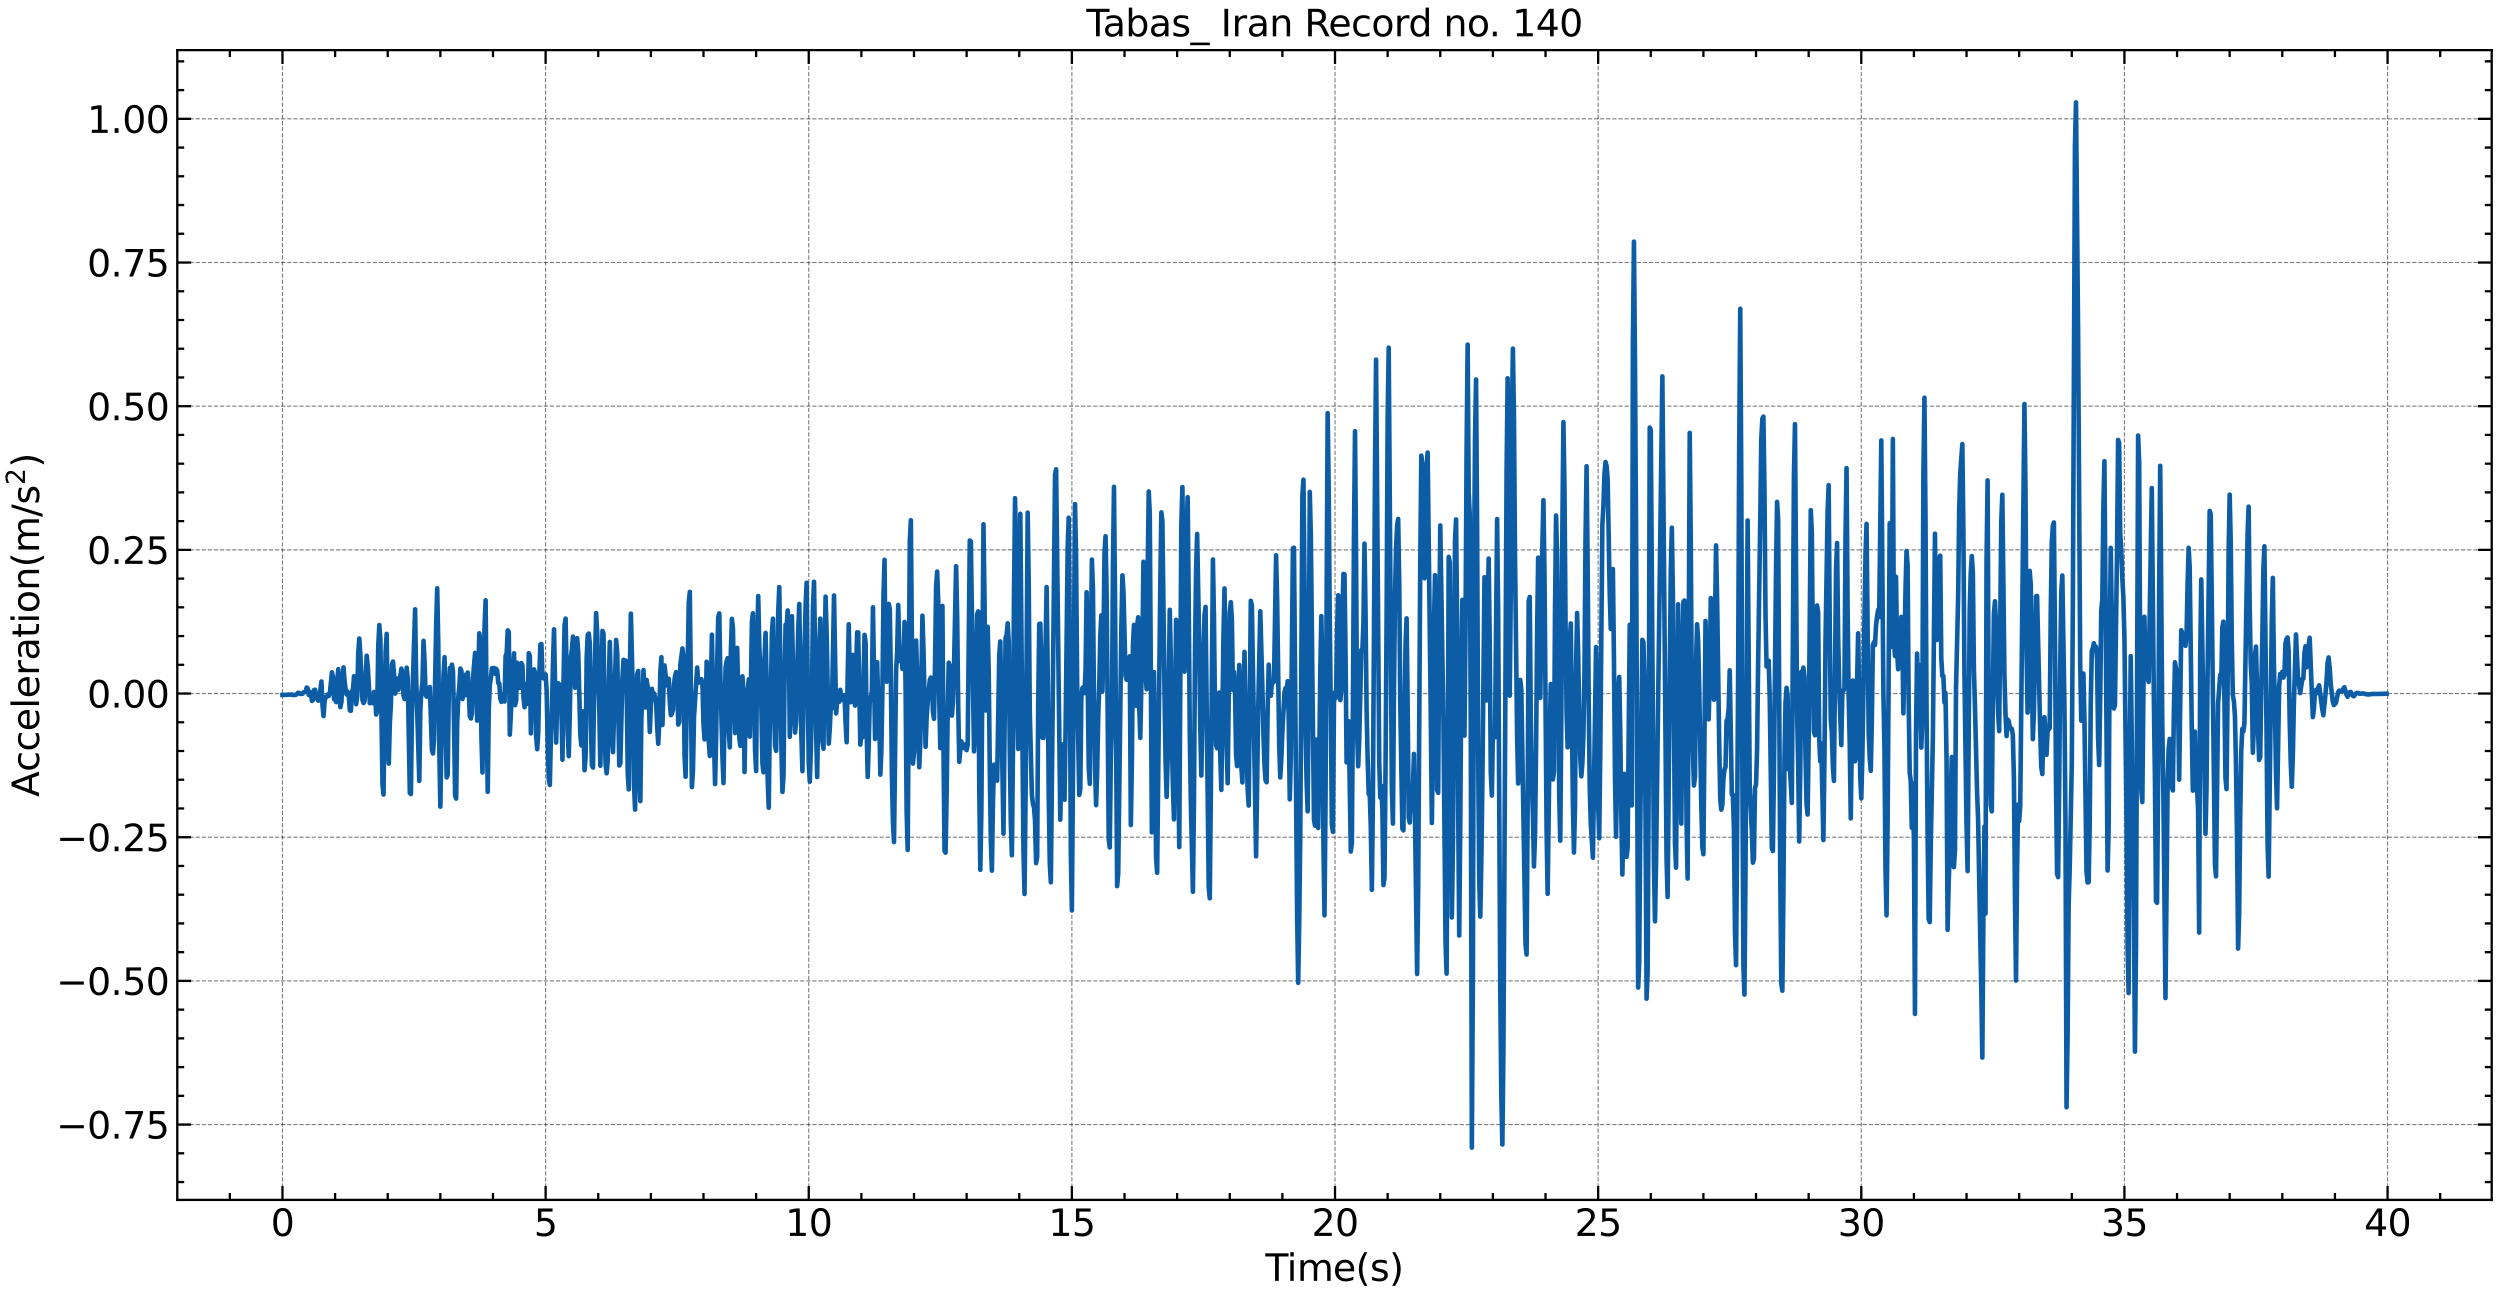 <?xml version="1.0" encoding="utf-8" standalone="no"?>
<!DOCTYPE svg PUBLIC "-//W3C//DTD SVG 1.1//EN"
  "http://www.w3.org/Graphics/SVG/1.1/DTD/svg11.dtd">
<svg xmlns:xlink="http://www.w3.org/1999/xlink" width="1084.932pt" height="562.788pt" viewBox="0 0 1084.932 562.788" xmlns="http://www.w3.org/2000/svg" version="1.1">
 <defs>
  <style type="text/css">*{stroke-linejoin: round; stroke-linecap: butt}</style>
 </defs>
 <g id="figure_1">
  <g id="patch_1">
   <path d="M 0 562.788 
L 1084.932 562.788 
L 1084.932 0 
L 0 0 
z
" style="fill: #ffffff"/>
  </g>
  <g id="axes_1">
   <g id="patch_2">
    <path d="M 76.933 520.717 
L 1081.332 520.717 
L 1081.332 21.758 
L 76.933 21.758 
z
" style="fill: #ffffff"/>
   </g>
   <g id="matplotlib.axis_1">
    <g id="xtick_1">
     <g id="line2d_1">
      <path d="M 122.587 520.717 
L 122.587 21.758 
" clip-path="url(#p579316b786)" style="fill: none; stroke-dasharray: 1.85,0.8; stroke-dashoffset: 0; stroke: #000000; stroke-opacity: 0.5; stroke-width: 0.5"/>
     </g>
     <g id="line2d_2">
      <defs>
       <path id="m01d171d452" d="M 0 0 
L 0 -6 
" style="stroke: #000000"/>
      </defs>
      <g>
       <use xlink:href="#m01d171d452" x="122.587" y="520.717" style="stroke: #000000"/>
      </g>
     </g>
     <g id="line2d_3">
      <defs>
       <path id="m2ab7463259" d="M 0 0 
L 0 6 
" style="stroke: #000000"/>
      </defs>
      <g>
       <use xlink:href="#m2ab7463259" x="122.587" y="21.758" style="stroke: #000000"/>
      </g>
     </g>
     <g id="text_1">
      <!-- 0 -->
      <g transform="translate(117.497 536.375) scale(0.16 -0.16)">
       <defs>
        <path id="DejaVuSans-30" d="M 2034 4250 
Q 1547 4250 1301 3770 
Q 1056 3291 1056 2328 
Q 1056 1369 1301 889 
Q 1547 409 2034 409 
Q 2525 409 2770 889 
Q 3016 1369 3016 2328 
Q 3016 3291 2770 3770 
Q 2525 4250 2034 4250 
z
M 2034 4750 
Q 2819 4750 3233 4129 
Q 3647 3509 3647 2328 
Q 3647 1150 3233 529 
Q 2819 -91 2034 -91 
Q 1250 -91 836 529 
Q 422 1150 422 2328 
Q 422 3509 836 4129 
Q 1250 4750 2034 4750 
z
" transform="scale(0.016)"/>
       </defs>
       <use xlink:href="#DejaVuSans-30"/>
      </g>
     </g>
    </g>
    <g id="xtick_2">
     <g id="line2d_4">
      <path d="M 236.781 520.717 
L 236.781 21.758 
" clip-path="url(#p579316b786)" style="fill: none; stroke-dasharray: 1.85,0.8; stroke-dashoffset: 0; stroke: #000000; stroke-opacity: 0.5; stroke-width: 0.5"/>
     </g>
     <g id="line2d_5">
      <g>
       <use xlink:href="#m01d171d452" x="236.781" y="520.717" style="stroke: #000000"/>
      </g>
     </g>
     <g id="line2d_6">
      <g>
       <use xlink:href="#m2ab7463259" x="236.781" y="21.758" style="stroke: #000000"/>
      </g>
     </g>
     <g id="text_2">
      <!-- 5 -->
      <g transform="translate(231.691 536.375) scale(0.16 -0.16)">
       <defs>
        <path id="DejaVuSans-35" d="M 691 4666 
L 3169 4666 
L 3169 4134 
L 1269 4134 
L 1269 2991 
Q 1406 3038 1543 3061 
Q 1681 3084 1819 3084 
Q 2600 3084 3056 2656 
Q 3513 2228 3513 1497 
Q 3513 744 3044 326 
Q 2575 -91 1722 -91 
Q 1428 -91 1123 -41 
Q 819 9 494 109 
L 494 744 
Q 775 591 1075 516 
Q 1375 441 1709 441 
Q 2250 441 2565 725 
Q 2881 1009 2881 1497 
Q 2881 1984 2565 2268 
Q 2250 2553 1709 2553 
Q 1456 2553 1204 2497 
Q 953 2441 691 2322 
L 691 4666 
z
" transform="scale(0.016)"/>
       </defs>
       <use xlink:href="#DejaVuSans-35"/>
      </g>
     </g>
    </g>
    <g id="xtick_3">
     <g id="line2d_7">
      <path d="M 350.974 520.717 
L 350.974 21.758 
" clip-path="url(#p579316b786)" style="fill: none; stroke-dasharray: 1.85,0.8; stroke-dashoffset: 0; stroke: #000000; stroke-opacity: 0.5; stroke-width: 0.5"/>
     </g>
     <g id="line2d_8">
      <g>
       <use xlink:href="#m01d171d452" x="350.974" y="520.717" style="stroke: #000000"/>
      </g>
     </g>
     <g id="line2d_9">
      <g>
       <use xlink:href="#m2ab7463259" x="350.974" y="21.758" style="stroke: #000000"/>
      </g>
     </g>
     <g id="text_3">
      <!-- 10 -->
      <g transform="translate(340.794 536.375) scale(0.16 -0.16)">
       <defs>
        <path id="DejaVuSans-31" d="M 794 531 
L 1825 531 
L 1825 4091 
L 703 3866 
L 703 4441 
L 1819 4666 
L 2450 4666 
L 2450 531 
L 3481 531 
L 3481 0 
L 794 0 
L 794 531 
z
" transform="scale(0.016)"/>
       </defs>
       <use xlink:href="#DejaVuSans-31"/>
       <use xlink:href="#DejaVuSans-30" x="63.623"/>
      </g>
     </g>
    </g>
    <g id="xtick_4">
     <g id="line2d_10">
      <path d="M 465.167 520.717 
L 465.167 21.758 
" clip-path="url(#p579316b786)" style="fill: none; stroke-dasharray: 1.85,0.8; stroke-dashoffset: 0; stroke: #000000; stroke-opacity: 0.5; stroke-width: 0.5"/>
     </g>
     <g id="line2d_11">
      <g>
       <use xlink:href="#m01d171d452" x="465.167" y="520.717" style="stroke: #000000"/>
      </g>
     </g>
     <g id="line2d_12">
      <g>
       <use xlink:href="#m2ab7463259" x="465.167" y="21.758" style="stroke: #000000"/>
      </g>
     </g>
     <g id="text_4">
      <!-- 15 -->
      <g transform="translate(454.987 536.375) scale(0.16 -0.16)">
       <use xlink:href="#DejaVuSans-31"/>
       <use xlink:href="#DejaVuSans-35" x="63.623"/>
      </g>
     </g>
    </g>
    <g id="xtick_5">
     <g id="line2d_13">
      <path d="M 579.361 520.717 
L 579.361 21.758 
" clip-path="url(#p579316b786)" style="fill: none; stroke-dasharray: 1.85,0.8; stroke-dashoffset: 0; stroke: #000000; stroke-opacity: 0.5; stroke-width: 0.5"/>
     </g>
     <g id="line2d_14">
      <g>
       <use xlink:href="#m01d171d452" x="579.361" y="520.717" style="stroke: #000000"/>
      </g>
     </g>
     <g id="line2d_15">
      <g>
       <use xlink:href="#m2ab7463259" x="579.361" y="21.758" style="stroke: #000000"/>
      </g>
     </g>
     <g id="text_5">
      <!-- 20 -->
      <g transform="translate(569.181 536.375) scale(0.16 -0.16)">
       <defs>
        <path id="DejaVuSans-32" d="M 1228 531 
L 3431 531 
L 3431 0 
L 469 0 
L 469 531 
Q 828 903 1448 1529 
Q 2069 2156 2228 2338 
Q 2531 2678 2651 2914 
Q 2772 3150 2772 3378 
Q 2772 3750 2511 3984 
Q 2250 4219 1831 4219 
Q 1534 4219 1204 4116 
Q 875 4013 500 3803 
L 500 4441 
Q 881 4594 1212 4672 
Q 1544 4750 1819 4750 
Q 2544 4750 2975 4387 
Q 3406 4025 3406 3419 
Q 3406 3131 3298 2873 
Q 3191 2616 2906 2266 
Q 2828 2175 2409 1742 
Q 1991 1309 1228 531 
z
" transform="scale(0.016)"/>
       </defs>
       <use xlink:href="#DejaVuSans-32"/>
       <use xlink:href="#DejaVuSans-30" x="63.623"/>
      </g>
     </g>
    </g>
    <g id="xtick_6">
     <g id="line2d_16">
      <path d="M 693.554 520.717 
L 693.554 21.758 
" clip-path="url(#p579316b786)" style="fill: none; stroke-dasharray: 1.85,0.8; stroke-dashoffset: 0; stroke: #000000; stroke-opacity: 0.5; stroke-width: 0.5"/>
     </g>
     <g id="line2d_17">
      <g>
       <use xlink:href="#m01d171d452" x="693.554" y="520.717" style="stroke: #000000"/>
      </g>
     </g>
     <g id="line2d_18">
      <g>
       <use xlink:href="#m2ab7463259" x="693.554" y="21.758" style="stroke: #000000"/>
      </g>
     </g>
     <g id="text_6">
      <!-- 25 -->
      <g transform="translate(683.374 536.375) scale(0.16 -0.16)">
       <use xlink:href="#DejaVuSans-32"/>
       <use xlink:href="#DejaVuSans-35" x="63.623"/>
      </g>
     </g>
    </g>
    <g id="xtick_7">
     <g id="line2d_19">
      <path d="M 807.748 520.717 
L 807.748 21.758 
" clip-path="url(#p579316b786)" style="fill: none; stroke-dasharray: 1.85,0.8; stroke-dashoffset: 0; stroke: #000000; stroke-opacity: 0.5; stroke-width: 0.5"/>
     </g>
     <g id="line2d_20">
      <g>
       <use xlink:href="#m01d171d452" x="807.748" y="520.717" style="stroke: #000000"/>
      </g>
     </g>
     <g id="line2d_21">
      <g>
       <use xlink:href="#m2ab7463259" x="807.748" y="21.758" style="stroke: #000000"/>
      </g>
     </g>
     <g id="text_7">
      <!-- 30 -->
      <g transform="translate(797.568 536.375) scale(0.16 -0.16)">
       <defs>
        <path id="DejaVuSans-33" d="M 2597 2516 
Q 3050 2419 3304 2112 
Q 3559 1806 3559 1356 
Q 3559 666 3084 287 
Q 2609 -91 1734 -91 
Q 1441 -91 1130 -33 
Q 819 25 488 141 
L 488 750 
Q 750 597 1062 519 
Q 1375 441 1716 441 
Q 2309 441 2620 675 
Q 2931 909 2931 1356 
Q 2931 1769 2642 2001 
Q 2353 2234 1838 2234 
L 1294 2234 
L 1294 2753 
L 1863 2753 
Q 2328 2753 2575 2939 
Q 2822 3125 2822 3475 
Q 2822 3834 2567 4026 
Q 2313 4219 1838 4219 
Q 1578 4219 1281 4162 
Q 984 4106 628 3988 
L 628 4550 
Q 988 4650 1302 4700 
Q 1616 4750 1894 4750 
Q 2613 4750 3031 4423 
Q 3450 4097 3450 3541 
Q 3450 3153 3228 2886 
Q 3006 2619 2597 2516 
z
" transform="scale(0.016)"/>
       </defs>
       <use xlink:href="#DejaVuSans-33"/>
       <use xlink:href="#DejaVuSans-30" x="63.623"/>
      </g>
     </g>
    </g>
    <g id="xtick_8">
     <g id="line2d_22">
      <path d="M 921.941 520.717 
L 921.941 21.758 
" clip-path="url(#p579316b786)" style="fill: none; stroke-dasharray: 1.85,0.8; stroke-dashoffset: 0; stroke: #000000; stroke-opacity: 0.5; stroke-width: 0.5"/>
     </g>
     <g id="line2d_23">
      <g>
       <use xlink:href="#m01d171d452" x="921.941" y="520.717" style="stroke: #000000"/>
      </g>
     </g>
     <g id="line2d_24">
      <g>
       <use xlink:href="#m2ab7463259" x="921.941" y="21.758" style="stroke: #000000"/>
      </g>
     </g>
     <g id="text_8">
      <!-- 35 -->
      <g transform="translate(911.761 536.375) scale(0.16 -0.16)">
       <use xlink:href="#DejaVuSans-33"/>
       <use xlink:href="#DejaVuSans-35" x="63.623"/>
      </g>
     </g>
    </g>
    <g id="xtick_9">
     <g id="line2d_25">
      <path d="M 1036.135 520.717 
L 1036.135 21.758 
" clip-path="url(#p579316b786)" style="fill: none; stroke-dasharray: 1.85,0.8; stroke-dashoffset: 0; stroke: #000000; stroke-opacity: 0.5; stroke-width: 0.5"/>
     </g>
     <g id="line2d_26">
      <g>
       <use xlink:href="#m01d171d452" x="1036.135" y="520.717" style="stroke: #000000"/>
      </g>
     </g>
     <g id="line2d_27">
      <g>
       <use xlink:href="#m2ab7463259" x="1036.135" y="21.758" style="stroke: #000000"/>
      </g>
     </g>
     <g id="text_9">
      <!-- 40 -->
      <g transform="translate(1025.955 536.375) scale(0.16 -0.16)">
       <defs>
        <path id="DejaVuSans-34" d="M 2419 4116 
L 825 1625 
L 2419 1625 
L 2419 4116 
z
M 2253 4666 
L 3047 4666 
L 3047 1625 
L 3713 1625 
L 3713 1100 
L 3047 1100 
L 3047 0 
L 2419 0 
L 2419 1100 
L 313 1100 
L 313 1709 
L 2253 4666 
z
" transform="scale(0.016)"/>
       </defs>
       <use xlink:href="#DejaVuSans-34"/>
       <use xlink:href="#DejaVuSans-30" x="63.623"/>
      </g>
     </g>
    </g>
    <g id="xtick_10">
     <g id="line2d_28">
      <defs>
       <path id="m89742da699" d="M 0 0 
L 0 -3 
" style="stroke: #000000"/>
      </defs>
      <g>
       <use xlink:href="#m89742da699" x="99.748" y="520.717" style="stroke: #000000"/>
      </g>
     </g>
     <g id="line2d_29">
      <defs>
       <path id="mea110f891f" d="M 0 0 
L 0 3 
" style="stroke: #000000"/>
      </defs>
      <g>
       <use xlink:href="#mea110f891f" x="99.748" y="21.758" style="stroke: #000000"/>
      </g>
     </g>
    </g>
    <g id="xtick_11">
     <g id="line2d_30">
      <g>
       <use xlink:href="#m89742da699" x="145.426" y="520.717" style="stroke: #000000"/>
      </g>
     </g>
     <g id="line2d_31">
      <g>
       <use xlink:href="#mea110f891f" x="145.426" y="21.758" style="stroke: #000000"/>
      </g>
     </g>
    </g>
    <g id="xtick_12">
     <g id="line2d_32">
      <g>
       <use xlink:href="#m89742da699" x="168.264" y="520.717" style="stroke: #000000"/>
      </g>
     </g>
     <g id="line2d_33">
      <g>
       <use xlink:href="#mea110f891f" x="168.264" y="21.758" style="stroke: #000000"/>
      </g>
     </g>
    </g>
    <g id="xtick_13">
     <g id="line2d_34">
      <g>
       <use xlink:href="#m89742da699" x="191.103" y="520.717" style="stroke: #000000"/>
      </g>
     </g>
     <g id="line2d_35">
      <g>
       <use xlink:href="#mea110f891f" x="191.103" y="21.758" style="stroke: #000000"/>
      </g>
     </g>
    </g>
    <g id="xtick_14">
     <g id="line2d_36">
      <g>
       <use xlink:href="#m89742da699" x="213.942" y="520.717" style="stroke: #000000"/>
      </g>
     </g>
     <g id="line2d_37">
      <g>
       <use xlink:href="#mea110f891f" x="213.942" y="21.758" style="stroke: #000000"/>
      </g>
     </g>
    </g>
    <g id="xtick_15">
     <g id="line2d_38">
      <g>
       <use xlink:href="#m89742da699" x="259.619" y="520.717" style="stroke: #000000"/>
      </g>
     </g>
     <g id="line2d_39">
      <g>
       <use xlink:href="#mea110f891f" x="259.619" y="21.758" style="stroke: #000000"/>
      </g>
     </g>
    </g>
    <g id="xtick_16">
     <g id="line2d_40">
      <g>
       <use xlink:href="#m89742da699" x="282.458" y="520.717" style="stroke: #000000"/>
      </g>
     </g>
     <g id="line2d_41">
      <g>
       <use xlink:href="#mea110f891f" x="282.458" y="21.758" style="stroke: #000000"/>
      </g>
     </g>
    </g>
    <g id="xtick_17">
     <g id="line2d_42">
      <g>
       <use xlink:href="#m89742da699" x="305.297" y="520.717" style="stroke: #000000"/>
      </g>
     </g>
     <g id="line2d_43">
      <g>
       <use xlink:href="#mea110f891f" x="305.297" y="21.758" style="stroke: #000000"/>
      </g>
     </g>
    </g>
    <g id="xtick_18">
     <g id="line2d_44">
      <g>
       <use xlink:href="#m89742da699" x="328.135" y="520.717" style="stroke: #000000"/>
      </g>
     </g>
     <g id="line2d_45">
      <g>
       <use xlink:href="#mea110f891f" x="328.135" y="21.758" style="stroke: #000000"/>
      </g>
     </g>
    </g>
    <g id="xtick_19">
     <g id="line2d_46">
      <g>
       <use xlink:href="#m89742da699" x="373.813" y="520.717" style="stroke: #000000"/>
      </g>
     </g>
     <g id="line2d_47">
      <g>
       <use xlink:href="#mea110f891f" x="373.813" y="21.758" style="stroke: #000000"/>
      </g>
     </g>
    </g>
    <g id="xtick_20">
     <g id="line2d_48">
      <g>
       <use xlink:href="#m89742da699" x="396.651" y="520.717" style="stroke: #000000"/>
      </g>
     </g>
     <g id="line2d_49">
      <g>
       <use xlink:href="#mea110f891f" x="396.651" y="21.758" style="stroke: #000000"/>
      </g>
     </g>
    </g>
    <g id="xtick_21">
     <g id="line2d_50">
      <g>
       <use xlink:href="#m89742da699" x="419.49" y="520.717" style="stroke: #000000"/>
      </g>
     </g>
     <g id="line2d_51">
      <g>
       <use xlink:href="#mea110f891f" x="419.49" y="21.758" style="stroke: #000000"/>
      </g>
     </g>
    </g>
    <g id="xtick_22">
     <g id="line2d_52">
      <g>
       <use xlink:href="#m89742da699" x="442.329" y="520.717" style="stroke: #000000"/>
      </g>
     </g>
     <g id="line2d_53">
      <g>
       <use xlink:href="#mea110f891f" x="442.329" y="21.758" style="stroke: #000000"/>
      </g>
     </g>
    </g>
    <g id="xtick_23">
     <g id="line2d_54">
      <g>
       <use xlink:href="#m89742da699" x="488.006" y="520.717" style="stroke: #000000"/>
      </g>
     </g>
     <g id="line2d_55">
      <g>
       <use xlink:href="#mea110f891f" x="488.006" y="21.758" style="stroke: #000000"/>
      </g>
     </g>
    </g>
    <g id="xtick_24">
     <g id="line2d_56">
      <g>
       <use xlink:href="#m89742da699" x="510.845" y="520.717" style="stroke: #000000"/>
      </g>
     </g>
     <g id="line2d_57">
      <g>
       <use xlink:href="#mea110f891f" x="510.845" y="21.758" style="stroke: #000000"/>
      </g>
     </g>
    </g>
    <g id="xtick_25">
     <g id="line2d_58">
      <g>
       <use xlink:href="#m89742da699" x="533.684" y="520.717" style="stroke: #000000"/>
      </g>
     </g>
     <g id="line2d_59">
      <g>
       <use xlink:href="#mea110f891f" x="533.684" y="21.758" style="stroke: #000000"/>
      </g>
     </g>
    </g>
    <g id="xtick_26">
     <g id="line2d_60">
      <g>
       <use xlink:href="#m89742da699" x="556.522" y="520.717" style="stroke: #000000"/>
      </g>
     </g>
     <g id="line2d_61">
      <g>
       <use xlink:href="#mea110f891f" x="556.522" y="21.758" style="stroke: #000000"/>
      </g>
     </g>
    </g>
    <g id="xtick_27">
     <g id="line2d_62">
      <g>
       <use xlink:href="#m89742da699" x="602.2" y="520.717" style="stroke: #000000"/>
      </g>
     </g>
     <g id="line2d_63">
      <g>
       <use xlink:href="#mea110f891f" x="602.2" y="21.758" style="stroke: #000000"/>
      </g>
     </g>
    </g>
    <g id="xtick_28">
     <g id="line2d_64">
      <g>
       <use xlink:href="#m89742da699" x="625.038" y="520.717" style="stroke: #000000"/>
      </g>
     </g>
     <g id="line2d_65">
      <g>
       <use xlink:href="#mea110f891f" x="625.038" y="21.758" style="stroke: #000000"/>
      </g>
     </g>
    </g>
    <g id="xtick_29">
     <g id="line2d_66">
      <g>
       <use xlink:href="#m89742da699" x="647.877" y="520.717" style="stroke: #000000"/>
      </g>
     </g>
     <g id="line2d_67">
      <g>
       <use xlink:href="#mea110f891f" x="647.877" y="21.758" style="stroke: #000000"/>
      </g>
     </g>
    </g>
    <g id="xtick_30">
     <g id="line2d_68">
      <g>
       <use xlink:href="#m89742da699" x="670.716" y="520.717" style="stroke: #000000"/>
      </g>
     </g>
     <g id="line2d_69">
      <g>
       <use xlink:href="#mea110f891f" x="670.716" y="21.758" style="stroke: #000000"/>
      </g>
     </g>
    </g>
    <g id="xtick_31">
     <g id="line2d_70">
      <g>
       <use xlink:href="#m89742da699" x="716.393" y="520.717" style="stroke: #000000"/>
      </g>
     </g>
     <g id="line2d_71">
      <g>
       <use xlink:href="#mea110f891f" x="716.393" y="21.758" style="stroke: #000000"/>
      </g>
     </g>
    </g>
    <g id="xtick_32">
     <g id="line2d_72">
      <g>
       <use xlink:href="#m89742da699" x="739.232" y="520.717" style="stroke: #000000"/>
      </g>
     </g>
     <g id="line2d_73">
      <g>
       <use xlink:href="#mea110f891f" x="739.232" y="21.758" style="stroke: #000000"/>
      </g>
     </g>
    </g>
    <g id="xtick_33">
     <g id="line2d_74">
      <g>
       <use xlink:href="#m89742da699" x="762.07" y="520.717" style="stroke: #000000"/>
      </g>
     </g>
     <g id="line2d_75">
      <g>
       <use xlink:href="#mea110f891f" x="762.07" y="21.758" style="stroke: #000000"/>
      </g>
     </g>
    </g>
    <g id="xtick_34">
     <g id="line2d_76">
      <g>
       <use xlink:href="#m89742da699" x="784.909" y="520.717" style="stroke: #000000"/>
      </g>
     </g>
     <g id="line2d_77">
      <g>
       <use xlink:href="#mea110f891f" x="784.909" y="21.758" style="stroke: #000000"/>
      </g>
     </g>
    </g>
    <g id="xtick_35">
     <g id="line2d_78">
      <g>
       <use xlink:href="#m89742da699" x="830.587" y="520.717" style="stroke: #000000"/>
      </g>
     </g>
     <g id="line2d_79">
      <g>
       <use xlink:href="#mea110f891f" x="830.587" y="21.758" style="stroke: #000000"/>
      </g>
     </g>
    </g>
    <g id="xtick_36">
     <g id="line2d_80">
      <g>
       <use xlink:href="#m89742da699" x="853.425" y="520.717" style="stroke: #000000"/>
      </g>
     </g>
     <g id="line2d_81">
      <g>
       <use xlink:href="#mea110f891f" x="853.425" y="21.758" style="stroke: #000000"/>
      </g>
     </g>
    </g>
    <g id="xtick_37">
     <g id="line2d_82">
      <g>
       <use xlink:href="#m89742da699" x="876.264" y="520.717" style="stroke: #000000"/>
      </g>
     </g>
     <g id="line2d_83">
      <g>
       <use xlink:href="#mea110f891f" x="876.264" y="21.758" style="stroke: #000000"/>
      </g>
     </g>
    </g>
    <g id="xtick_38">
     <g id="line2d_84">
      <g>
       <use xlink:href="#m89742da699" x="899.103" y="520.717" style="stroke: #000000"/>
      </g>
     </g>
     <g id="line2d_85">
      <g>
       <use xlink:href="#mea110f891f" x="899.103" y="21.758" style="stroke: #000000"/>
      </g>
     </g>
    </g>
    <g id="xtick_39">
     <g id="line2d_86">
      <g>
       <use xlink:href="#m89742da699" x="944.78" y="520.717" style="stroke: #000000"/>
      </g>
     </g>
     <g id="line2d_87">
      <g>
       <use xlink:href="#mea110f891f" x="944.78" y="21.758" style="stroke: #000000"/>
      </g>
     </g>
    </g>
    <g id="xtick_40">
     <g id="line2d_88">
      <g>
       <use xlink:href="#m89742da699" x="967.619" y="520.717" style="stroke: #000000"/>
      </g>
     </g>
     <g id="line2d_89">
      <g>
       <use xlink:href="#mea110f891f" x="967.619" y="21.758" style="stroke: #000000"/>
      </g>
     </g>
    </g>
    <g id="xtick_41">
     <g id="line2d_90">
      <g>
       <use xlink:href="#m89742da699" x="990.457" y="520.717" style="stroke: #000000"/>
      </g>
     </g>
     <g id="line2d_91">
      <g>
       <use xlink:href="#mea110f891f" x="990.457" y="21.758" style="stroke: #000000"/>
      </g>
     </g>
    </g>
    <g id="xtick_42">
     <g id="line2d_92">
      <g>
       <use xlink:href="#m89742da699" x="1013.296" y="520.717" style="stroke: #000000"/>
      </g>
     </g>
     <g id="line2d_93">
      <g>
       <use xlink:href="#mea110f891f" x="1013.296" y="21.758" style="stroke: #000000"/>
      </g>
     </g>
    </g>
    <g id="xtick_43">
     <g id="line2d_94">
      <g>
       <use xlink:href="#m89742da699" x="1058.973" y="520.717" style="stroke: #000000"/>
      </g>
     </g>
     <g id="line2d_95">
      <g>
       <use xlink:href="#mea110f891f" x="1058.973" y="21.758" style="stroke: #000000"/>
      </g>
     </g>
    </g>
    <g id="text_10">
     <!-- Time(s) -->
     <g transform="translate(549.149 555.86) scale(0.16 -0.16)">
      <defs>
       <path id="DejaVuSans-54" d="M -19 4666 
L 3928 4666 
L 3928 4134 
L 2272 4134 
L 2272 0 
L 1638 0 
L 1638 4134 
L -19 4134 
L -19 4666 
z
" transform="scale(0.016)"/>
       <path id="DejaVuSans-69" d="M 603 3500 
L 1178 3500 
L 1178 0 
L 603 0 
L 603 3500 
z
M 603 4863 
L 1178 4863 
L 1178 4134 
L 603 4134 
L 603 4863 
z
" transform="scale(0.016)"/>
       <path id="DejaVuSans-6d" d="M 3328 2828 
Q 3544 3216 3844 3400 
Q 4144 3584 4550 3584 
Q 5097 3584 5394 3201 
Q 5691 2819 5691 2113 
L 5691 0 
L 5113 0 
L 5113 2094 
Q 5113 2597 4934 2840 
Q 4756 3084 4391 3084 
Q 3944 3084 3684 2787 
Q 3425 2491 3425 1978 
L 3425 0 
L 2847 0 
L 2847 2094 
Q 2847 2600 2669 2842 
Q 2491 3084 2119 3084 
Q 1678 3084 1418 2786 
Q 1159 2488 1159 1978 
L 1159 0 
L 581 0 
L 581 3500 
L 1159 3500 
L 1159 2956 
Q 1356 3278 1631 3431 
Q 1906 3584 2284 3584 
Q 2666 3584 2933 3390 
Q 3200 3197 3328 2828 
z
" transform="scale(0.016)"/>
       <path id="DejaVuSans-65" d="M 3597 1894 
L 3597 1613 
L 953 1613 
Q 991 1019 1311 708 
Q 1631 397 2203 397 
Q 2534 397 2845 478 
Q 3156 559 3463 722 
L 3463 178 
Q 3153 47 2828 -22 
Q 2503 -91 2169 -91 
Q 1331 -91 842 396 
Q 353 884 353 1716 
Q 353 2575 817 3079 
Q 1281 3584 2069 3584 
Q 2775 3584 3186 3129 
Q 3597 2675 3597 1894 
z
M 3022 2063 
Q 3016 2534 2758 2815 
Q 2500 3097 2075 3097 
Q 1594 3097 1305 2825 
Q 1016 2553 972 2059 
L 3022 2063 
z
" transform="scale(0.016)"/>
       <path id="DejaVuSans-28" d="M 1984 4856 
Q 1566 4138 1362 3434 
Q 1159 2731 1159 2009 
Q 1159 1288 1364 580 
Q 1569 -128 1984 -844 
L 1484 -844 
Q 1016 -109 783 600 
Q 550 1309 550 2009 
Q 550 2706 781 3412 
Q 1013 4119 1484 4856 
L 1984 4856 
z
" transform="scale(0.016)"/>
       <path id="DejaVuSans-73" d="M 2834 3397 
L 2834 2853 
Q 2591 2978 2328 3040 
Q 2066 3103 1784 3103 
Q 1356 3103 1142 2972 
Q 928 2841 928 2578 
Q 928 2378 1081 2264 
Q 1234 2150 1697 2047 
L 1894 2003 
Q 2506 1872 2764 1633 
Q 3022 1394 3022 966 
Q 3022 478 2636 193 
Q 2250 -91 1575 -91 
Q 1294 -91 989 -36 
Q 684 19 347 128 
L 347 722 
Q 666 556 975 473 
Q 1284 391 1588 391 
Q 1994 391 2212 530 
Q 2431 669 2431 922 
Q 2431 1156 2273 1281 
Q 2116 1406 1581 1522 
L 1381 1569 
Q 847 1681 609 1914 
Q 372 2147 372 2553 
Q 372 3047 722 3315 
Q 1072 3584 1716 3584 
Q 2034 3584 2315 3537 
Q 2597 3491 2834 3397 
z
" transform="scale(0.016)"/>
       <path id="DejaVuSans-29" d="M 513 4856 
L 1013 4856 
Q 1481 4119 1714 3412 
Q 1947 2706 1947 2009 
Q 1947 1309 1714 600 
Q 1481 -109 1013 -844 
L 513 -844 
Q 928 -128 1133 580 
Q 1338 1288 1338 2009 
Q 1338 2731 1133 3434 
Q 928 4138 513 4856 
z
" transform="scale(0.016)"/>
      </defs>
      <use xlink:href="#DejaVuSans-54"/>
      <use xlink:href="#DejaVuSans-69" x="57.959"/>
      <use xlink:href="#DejaVuSans-6d" x="85.742"/>
      <use xlink:href="#DejaVuSans-65" x="183.154"/>
      <use xlink:href="#DejaVuSans-28" x="244.678"/>
      <use xlink:href="#DejaVuSans-73" x="283.691"/>
      <use xlink:href="#DejaVuSans-29" x="335.791"/>
     </g>
    </g>
   </g>
   <g id="matplotlib.axis_2">
    <g id="ytick_1">
     <g id="line2d_96">
      <path d="M 76.933 488.029 
L 1081.332 488.029 
" clip-path="url(#p579316b786)" style="fill: none; stroke-dasharray: 1.85,0.8; stroke-dashoffset: 0; stroke: #000000; stroke-opacity: 0.5; stroke-width: 0.5"/>
     </g>
     <g id="line2d_97">
      <defs>
       <path id="m8bf76b6b8f" d="M 0 0 
L 6 0 
" style="stroke: #000000"/>
      </defs>
      <g>
       <use xlink:href="#m8bf76b6b8f" x="76.933" y="488.029" style="stroke: #000000"/>
      </g>
     </g>
     <g id="line2d_98">
      <defs>
       <path id="m12f6fa83e5" d="M 0 0 
L -6 0 
" style="stroke: #000000"/>
      </defs>
      <g>
       <use xlink:href="#m12f6fa83e5" x="1081.332" y="488.029" style="stroke: #000000"/>
      </g>
     </g>
     <g id="text_11">
      <!-- −0.75 -->
      <g transform="translate(24.4 494.107) scale(0.16 -0.16)">
       <defs>
        <path id="DejaVuSans-2212" d="M 678 2272 
L 4684 2272 
L 4684 1741 
L 678 1741 
L 678 2272 
z
" transform="scale(0.016)"/>
        <path id="DejaVuSans-2e" d="M 684 794 
L 1344 794 
L 1344 0 
L 684 0 
L 684 794 
z
" transform="scale(0.016)"/>
        <path id="DejaVuSans-37" d="M 525 4666 
L 3525 4666 
L 3525 4397 
L 1831 0 
L 1172 0 
L 2766 4134 
L 525 4134 
L 525 4666 
z
" transform="scale(0.016)"/>
       </defs>
       <use xlink:href="#DejaVuSans-2212"/>
       <use xlink:href="#DejaVuSans-30" x="83.789"/>
       <use xlink:href="#DejaVuSans-2e" x="147.412"/>
       <use xlink:href="#DejaVuSans-37" x="179.199"/>
       <use xlink:href="#DejaVuSans-35" x="242.822"/>
      </g>
     </g>
    </g>
    <g id="ytick_2">
     <g id="line2d_99">
      <path d="M 76.933 425.678 
L 1081.332 425.678 
" clip-path="url(#p579316b786)" style="fill: none; stroke-dasharray: 1.85,0.8; stroke-dashoffset: 0; stroke: #000000; stroke-opacity: 0.5; stroke-width: 0.5"/>
     </g>
     <g id="line2d_100">
      <g>
       <use xlink:href="#m8bf76b6b8f" x="76.933" y="425.678" style="stroke: #000000"/>
      </g>
     </g>
     <g id="line2d_101">
      <g>
       <use xlink:href="#m12f6fa83e5" x="1081.332" y="425.678" style="stroke: #000000"/>
      </g>
     </g>
     <g id="text_12">
      <!-- −0.50 -->
      <g transform="translate(24.4 431.757) scale(0.16 -0.16)">
       <use xlink:href="#DejaVuSans-2212"/>
       <use xlink:href="#DejaVuSans-30" x="83.789"/>
       <use xlink:href="#DejaVuSans-2e" x="147.412"/>
       <use xlink:href="#DejaVuSans-35" x="179.199"/>
       <use xlink:href="#DejaVuSans-30" x="242.822"/>
      </g>
     </g>
    </g>
    <g id="ytick_3">
     <g id="line2d_102">
      <path d="M 76.933 363.328 
L 1081.332 363.328 
" clip-path="url(#p579316b786)" style="fill: none; stroke-dasharray: 1.85,0.8; stroke-dashoffset: 0; stroke: #000000; stroke-opacity: 0.5; stroke-width: 0.5"/>
     </g>
     <g id="line2d_103">
      <g>
       <use xlink:href="#m8bf76b6b8f" x="76.933" y="363.328" style="stroke: #000000"/>
      </g>
     </g>
     <g id="line2d_104">
      <g>
       <use xlink:href="#m12f6fa83e5" x="1081.332" y="363.328" style="stroke: #000000"/>
      </g>
     </g>
     <g id="text_13">
      <!-- −0.25 -->
      <g transform="translate(24.4 369.406) scale(0.16 -0.16)">
       <use xlink:href="#DejaVuSans-2212"/>
       <use xlink:href="#DejaVuSans-30" x="83.789"/>
       <use xlink:href="#DejaVuSans-2e" x="147.412"/>
       <use xlink:href="#DejaVuSans-32" x="179.199"/>
       <use xlink:href="#DejaVuSans-35" x="242.822"/>
      </g>
     </g>
    </g>
    <g id="ytick_4">
     <g id="line2d_105">
      <path d="M 76.933 300.977 
L 1081.332 300.977 
" clip-path="url(#p579316b786)" style="fill: none; stroke-dasharray: 1.85,0.8; stroke-dashoffset: 0; stroke: #000000; stroke-opacity: 0.5; stroke-width: 0.5"/>
     </g>
     <g id="line2d_106">
      <g>
       <use xlink:href="#m8bf76b6b8f" x="76.933" y="300.977" style="stroke: #000000"/>
      </g>
     </g>
     <g id="line2d_107">
      <g>
       <use xlink:href="#m12f6fa83e5" x="1081.332" y="300.977" style="stroke: #000000"/>
      </g>
     </g>
     <g id="text_14">
      <!-- 0.00 -->
      <g transform="translate(37.807 307.056) scale(0.16 -0.16)">
       <use xlink:href="#DejaVuSans-30"/>
       <use xlink:href="#DejaVuSans-2e" x="63.623"/>
       <use xlink:href="#DejaVuSans-30" x="95.41"/>
       <use xlink:href="#DejaVuSans-30" x="159.033"/>
      </g>
     </g>
    </g>
    <g id="ytick_5">
     <g id="line2d_108">
      <path d="M 76.933 238.627 
L 1081.332 238.627 
" clip-path="url(#p579316b786)" style="fill: none; stroke-dasharray: 1.85,0.8; stroke-dashoffset: 0; stroke: #000000; stroke-opacity: 0.5; stroke-width: 0.5"/>
     </g>
     <g id="line2d_109">
      <g>
       <use xlink:href="#m8bf76b6b8f" x="76.933" y="238.627" style="stroke: #000000"/>
      </g>
     </g>
     <g id="line2d_110">
      <g>
       <use xlink:href="#m12f6fa83e5" x="1081.332" y="238.627" style="stroke: #000000"/>
      </g>
     </g>
     <g id="text_15">
      <!-- 0.25 -->
      <g transform="translate(37.807 244.706) scale(0.16 -0.16)">
       <use xlink:href="#DejaVuSans-30"/>
       <use xlink:href="#DejaVuSans-2e" x="63.623"/>
       <use xlink:href="#DejaVuSans-32" x="95.41"/>
       <use xlink:href="#DejaVuSans-35" x="159.033"/>
      </g>
     </g>
    </g>
    <g id="ytick_6">
     <g id="line2d_111">
      <path d="M 76.933 176.276 
L 1081.332 176.276 
" clip-path="url(#p579316b786)" style="fill: none; stroke-dasharray: 1.85,0.8; stroke-dashoffset: 0; stroke: #000000; stroke-opacity: 0.5; stroke-width: 0.5"/>
     </g>
     <g id="line2d_112">
      <g>
       <use xlink:href="#m8bf76b6b8f" x="76.933" y="176.276" style="stroke: #000000"/>
      </g>
     </g>
     <g id="line2d_113">
      <g>
       <use xlink:href="#m12f6fa83e5" x="1081.332" y="176.276" style="stroke: #000000"/>
      </g>
     </g>
     <g id="text_16">
      <!-- 0.50 -->
      <g transform="translate(37.807 182.355) scale(0.16 -0.16)">
       <use xlink:href="#DejaVuSans-30"/>
       <use xlink:href="#DejaVuSans-2e" x="63.623"/>
       <use xlink:href="#DejaVuSans-35" x="95.41"/>
       <use xlink:href="#DejaVuSans-30" x="159.033"/>
      </g>
     </g>
    </g>
    <g id="ytick_7">
     <g id="line2d_114">
      <path d="M 76.933 113.926 
L 1081.332 113.926 
" clip-path="url(#p579316b786)" style="fill: none; stroke-dasharray: 1.85,0.8; stroke-dashoffset: 0; stroke: #000000; stroke-opacity: 0.5; stroke-width: 0.5"/>
     </g>
     <g id="line2d_115">
      <g>
       <use xlink:href="#m8bf76b6b8f" x="76.933" y="113.926" style="stroke: #000000"/>
      </g>
     </g>
     <g id="line2d_116">
      <g>
       <use xlink:href="#m12f6fa83e5" x="1081.332" y="113.926" style="stroke: #000000"/>
      </g>
     </g>
     <g id="text_17">
      <!-- 0.75 -->
      <g transform="translate(37.807 120.005) scale(0.16 -0.16)">
       <use xlink:href="#DejaVuSans-30"/>
       <use xlink:href="#DejaVuSans-2e" x="63.623"/>
       <use xlink:href="#DejaVuSans-37" x="95.41"/>
       <use xlink:href="#DejaVuSans-35" x="159.033"/>
      </g>
     </g>
    </g>
    <g id="ytick_8">
     <g id="line2d_117">
      <path d="M 76.933 51.575 
L 1081.332 51.575 
" clip-path="url(#p579316b786)" style="fill: none; stroke-dasharray: 1.85,0.8; stroke-dashoffset: 0; stroke: #000000; stroke-opacity: 0.5; stroke-width: 0.5"/>
     </g>
     <g id="line2d_118">
      <g>
       <use xlink:href="#m8bf76b6b8f" x="76.933" y="51.575" style="stroke: #000000"/>
      </g>
     </g>
     <g id="line2d_119">
      <g>
       <use xlink:href="#m12f6fa83e5" x="1081.332" y="51.575" style="stroke: #000000"/>
      </g>
     </g>
     <g id="text_18">
      <!-- 1.00 -->
      <g transform="translate(37.807 57.654) scale(0.16 -0.16)">
       <use xlink:href="#DejaVuSans-31"/>
       <use xlink:href="#DejaVuSans-2e" x="63.623"/>
       <use xlink:href="#DejaVuSans-30" x="95.41"/>
       <use xlink:href="#DejaVuSans-30" x="159.033"/>
      </g>
     </g>
    </g>
    <g id="ytick_9">
     <g id="line2d_120">
      <defs>
       <path id="mda51265589" d="M 0 0 
L 3 0 
" style="stroke: #000000"/>
      </defs>
      <g>
       <use xlink:href="#mda51265589" x="76.933" y="512.969" style="stroke: #000000"/>
      </g>
     </g>
     <g id="line2d_121">
      <defs>
       <path id="m4297d04da0" d="M 0 0 
L -3 0 
" style="stroke: #000000"/>
      </defs>
      <g>
       <use xlink:href="#m4297d04da0" x="1081.332" y="512.969" style="stroke: #000000"/>
      </g>
     </g>
    </g>
    <g id="ytick_10">
     <g id="line2d_122">
      <g>
       <use xlink:href="#mda51265589" x="76.933" y="500.499" style="stroke: #000000"/>
      </g>
     </g>
     <g id="line2d_123">
      <g>
       <use xlink:href="#m4297d04da0" x="1081.332" y="500.499" style="stroke: #000000"/>
      </g>
     </g>
    </g>
    <g id="ytick_11">
     <g id="line2d_124">
      <g>
       <use xlink:href="#mda51265589" x="76.933" y="475.559" style="stroke: #000000"/>
      </g>
     </g>
     <g id="line2d_125">
      <g>
       <use xlink:href="#m4297d04da0" x="1081.332" y="475.559" style="stroke: #000000"/>
      </g>
     </g>
    </g>
    <g id="ytick_12">
     <g id="line2d_126">
      <g>
       <use xlink:href="#mda51265589" x="76.933" y="463.089" style="stroke: #000000"/>
      </g>
     </g>
     <g id="line2d_127">
      <g>
       <use xlink:href="#m4297d04da0" x="1081.332" y="463.089" style="stroke: #000000"/>
      </g>
     </g>
    </g>
    <g id="ytick_13">
     <g id="line2d_128">
      <g>
       <use xlink:href="#mda51265589" x="76.933" y="450.618" style="stroke: #000000"/>
      </g>
     </g>
     <g id="line2d_129">
      <g>
       <use xlink:href="#m4297d04da0" x="1081.332" y="450.618" style="stroke: #000000"/>
      </g>
     </g>
    </g>
    <g id="ytick_14">
     <g id="line2d_130">
      <g>
       <use xlink:href="#mda51265589" x="76.933" y="438.148" style="stroke: #000000"/>
      </g>
     </g>
     <g id="line2d_131">
      <g>
       <use xlink:href="#m4297d04da0" x="1081.332" y="438.148" style="stroke: #000000"/>
      </g>
     </g>
    </g>
    <g id="ytick_15">
     <g id="line2d_132">
      <g>
       <use xlink:href="#mda51265589" x="76.933" y="413.208" style="stroke: #000000"/>
      </g>
     </g>
     <g id="line2d_133">
      <g>
       <use xlink:href="#m4297d04da0" x="1081.332" y="413.208" style="stroke: #000000"/>
      </g>
     </g>
    </g>
    <g id="ytick_16">
     <g id="line2d_134">
      <g>
       <use xlink:href="#mda51265589" x="76.933" y="400.738" style="stroke: #000000"/>
      </g>
     </g>
     <g id="line2d_135">
      <g>
       <use xlink:href="#m4297d04da0" x="1081.332" y="400.738" style="stroke: #000000"/>
      </g>
     </g>
    </g>
    <g id="ytick_17">
     <g id="line2d_136">
      <g>
       <use xlink:href="#mda51265589" x="76.933" y="388.268" style="stroke: #000000"/>
      </g>
     </g>
     <g id="line2d_137">
      <g>
       <use xlink:href="#m4297d04da0" x="1081.332" y="388.268" style="stroke: #000000"/>
      </g>
     </g>
    </g>
    <g id="ytick_18">
     <g id="line2d_138">
      <g>
       <use xlink:href="#mda51265589" x="76.933" y="375.798" style="stroke: #000000"/>
      </g>
     </g>
     <g id="line2d_139">
      <g>
       <use xlink:href="#m4297d04da0" x="1081.332" y="375.798" style="stroke: #000000"/>
      </g>
     </g>
    </g>
    <g id="ytick_19">
     <g id="line2d_140">
      <g>
       <use xlink:href="#mda51265589" x="76.933" y="350.858" style="stroke: #000000"/>
      </g>
     </g>
     <g id="line2d_141">
      <g>
       <use xlink:href="#m4297d04da0" x="1081.332" y="350.858" style="stroke: #000000"/>
      </g>
     </g>
    </g>
    <g id="ytick_20">
     <g id="line2d_142">
      <g>
       <use xlink:href="#mda51265589" x="76.933" y="338.388" style="stroke: #000000"/>
      </g>
     </g>
     <g id="line2d_143">
      <g>
       <use xlink:href="#m4297d04da0" x="1081.332" y="338.388" style="stroke: #000000"/>
      </g>
     </g>
    </g>
    <g id="ytick_21">
     <g id="line2d_144">
      <g>
       <use xlink:href="#mda51265589" x="76.933" y="325.917" style="stroke: #000000"/>
      </g>
     </g>
     <g id="line2d_145">
      <g>
       <use xlink:href="#m4297d04da0" x="1081.332" y="325.917" style="stroke: #000000"/>
      </g>
     </g>
    </g>
    <g id="ytick_22">
     <g id="line2d_146">
      <g>
       <use xlink:href="#mda51265589" x="76.933" y="313.447" style="stroke: #000000"/>
      </g>
     </g>
     <g id="line2d_147">
      <g>
       <use xlink:href="#m4297d04da0" x="1081.332" y="313.447" style="stroke: #000000"/>
      </g>
     </g>
    </g>
    <g id="ytick_23">
     <g id="line2d_148">
      <g>
       <use xlink:href="#mda51265589" x="76.933" y="288.507" style="stroke: #000000"/>
      </g>
     </g>
     <g id="line2d_149">
      <g>
       <use xlink:href="#m4297d04da0" x="1081.332" y="288.507" style="stroke: #000000"/>
      </g>
     </g>
    </g>
    <g id="ytick_24">
     <g id="line2d_150">
      <g>
       <use xlink:href="#mda51265589" x="76.933" y="276.037" style="stroke: #000000"/>
      </g>
     </g>
     <g id="line2d_151">
      <g>
       <use xlink:href="#m4297d04da0" x="1081.332" y="276.037" style="stroke: #000000"/>
      </g>
     </g>
    </g>
    <g id="ytick_25">
     <g id="line2d_152">
      <g>
       <use xlink:href="#mda51265589" x="76.933" y="263.567" style="stroke: #000000"/>
      </g>
     </g>
     <g id="line2d_153">
      <g>
       <use xlink:href="#m4297d04da0" x="1081.332" y="263.567" style="stroke: #000000"/>
      </g>
     </g>
    </g>
    <g id="ytick_26">
     <g id="line2d_154">
      <g>
       <use xlink:href="#mda51265589" x="76.933" y="251.097" style="stroke: #000000"/>
      </g>
     </g>
     <g id="line2d_155">
      <g>
       <use xlink:href="#m4297d04da0" x="1081.332" y="251.097" style="stroke: #000000"/>
      </g>
     </g>
    </g>
    <g id="ytick_27">
     <g id="line2d_156">
      <g>
       <use xlink:href="#mda51265589" x="76.933" y="226.157" style="stroke: #000000"/>
      </g>
     </g>
     <g id="line2d_157">
      <g>
       <use xlink:href="#m4297d04da0" x="1081.332" y="226.157" style="stroke: #000000"/>
      </g>
     </g>
    </g>
    <g id="ytick_28">
     <g id="line2d_158">
      <g>
       <use xlink:href="#mda51265589" x="76.933" y="213.687" style="stroke: #000000"/>
      </g>
     </g>
     <g id="line2d_159">
      <g>
       <use xlink:href="#m4297d04da0" x="1081.332" y="213.687" style="stroke: #000000"/>
      </g>
     </g>
    </g>
    <g id="ytick_29">
     <g id="line2d_160">
      <g>
       <use xlink:href="#mda51265589" x="76.933" y="201.216" style="stroke: #000000"/>
      </g>
     </g>
     <g id="line2d_161">
      <g>
       <use xlink:href="#m4297d04da0" x="1081.332" y="201.216" style="stroke: #000000"/>
      </g>
     </g>
    </g>
    <g id="ytick_30">
     <g id="line2d_162">
      <g>
       <use xlink:href="#mda51265589" x="76.933" y="188.746" style="stroke: #000000"/>
      </g>
     </g>
     <g id="line2d_163">
      <g>
       <use xlink:href="#m4297d04da0" x="1081.332" y="188.746" style="stroke: #000000"/>
      </g>
     </g>
    </g>
    <g id="ytick_31">
     <g id="line2d_164">
      <g>
       <use xlink:href="#mda51265589" x="76.933" y="163.806" style="stroke: #000000"/>
      </g>
     </g>
     <g id="line2d_165">
      <g>
       <use xlink:href="#m4297d04da0" x="1081.332" y="163.806" style="stroke: #000000"/>
      </g>
     </g>
    </g>
    <g id="ytick_32">
     <g id="line2d_166">
      <g>
       <use xlink:href="#mda51265589" x="76.933" y="151.336" style="stroke: #000000"/>
      </g>
     </g>
     <g id="line2d_167">
      <g>
       <use xlink:href="#m4297d04da0" x="1081.332" y="151.336" style="stroke: #000000"/>
      </g>
     </g>
    </g>
    <g id="ytick_33">
     <g id="line2d_168">
      <g>
       <use xlink:href="#mda51265589" x="76.933" y="138.866" style="stroke: #000000"/>
      </g>
     </g>
     <g id="line2d_169">
      <g>
       <use xlink:href="#m4297d04da0" x="1081.332" y="138.866" style="stroke: #000000"/>
      </g>
     </g>
    </g>
    <g id="ytick_34">
     <g id="line2d_170">
      <g>
       <use xlink:href="#mda51265589" x="76.933" y="126.396" style="stroke: #000000"/>
      </g>
     </g>
     <g id="line2d_171">
      <g>
       <use xlink:href="#m4297d04da0" x="1081.332" y="126.396" style="stroke: #000000"/>
      </g>
     </g>
    </g>
    <g id="ytick_35">
     <g id="line2d_172">
      <g>
       <use xlink:href="#mda51265589" x="76.933" y="101.456" style="stroke: #000000"/>
      </g>
     </g>
     <g id="line2d_173">
      <g>
       <use xlink:href="#m4297d04da0" x="1081.332" y="101.456" style="stroke: #000000"/>
      </g>
     </g>
    </g>
    <g id="ytick_36">
     <g id="line2d_174">
      <g>
       <use xlink:href="#mda51265589" x="76.933" y="88.986" style="stroke: #000000"/>
      </g>
     </g>
     <g id="line2d_175">
      <g>
       <use xlink:href="#m4297d04da0" x="1081.332" y="88.986" style="stroke: #000000"/>
      </g>
     </g>
    </g>
    <g id="ytick_37">
     <g id="line2d_176">
      <g>
       <use xlink:href="#mda51265589" x="76.933" y="76.516" style="stroke: #000000"/>
      </g>
     </g>
     <g id="line2d_177">
      <g>
       <use xlink:href="#m4297d04da0" x="1081.332" y="76.516" style="stroke: #000000"/>
      </g>
     </g>
    </g>
    <g id="ytick_38">
     <g id="line2d_178">
      <g>
       <use xlink:href="#mda51265589" x="76.933" y="64.045" style="stroke: #000000"/>
      </g>
     </g>
     <g id="line2d_179">
      <g>
       <use xlink:href="#m4297d04da0" x="1081.332" y="64.045" style="stroke: #000000"/>
      </g>
     </g>
    </g>
    <g id="ytick_39">
     <g id="line2d_180">
      <g>
       <use xlink:href="#mda51265589" x="76.933" y="39.105" style="stroke: #000000"/>
      </g>
     </g>
     <g id="line2d_181">
      <g>
       <use xlink:href="#m4297d04da0" x="1081.332" y="39.105" style="stroke: #000000"/>
      </g>
     </g>
    </g>
    <g id="ytick_40">
     <g id="line2d_182">
      <g>
       <use xlink:href="#mda51265589" x="76.933" y="26.635" style="stroke: #000000"/>
      </g>
     </g>
     <g id="line2d_183">
      <g>
       <use xlink:href="#m4297d04da0" x="1081.332" y="26.635" style="stroke: #000000"/>
      </g>
     </g>
    </g>
    <g id="text_19">
     <!-- Acceleration(m/s$^2$) -->
     <g transform="translate(17.073 345.877) rotate(-90) scale(0.16 -0.16)">
      <defs>
       <path id="DejaVuSans-41" d="M 2188 4044 
L 1331 1722 
L 3047 1722 
L 2188 4044 
z
M 1831 4666 
L 2547 4666 
L 4325 0 
L 3669 0 
L 3244 1197 
L 1141 1197 
L 716 0 
L 50 0 
L 1831 4666 
z
" transform="scale(0.016)"/>
       <path id="DejaVuSans-63" d="M 3122 3366 
L 3122 2828 
Q 2878 2963 2633 3030 
Q 2388 3097 2138 3097 
Q 1578 3097 1268 2742 
Q 959 2388 959 1747 
Q 959 1106 1268 751 
Q 1578 397 2138 397 
Q 2388 397 2633 464 
Q 2878 531 3122 666 
L 3122 134 
Q 2881 22 2623 -34 
Q 2366 -91 2075 -91 
Q 1284 -91 818 406 
Q 353 903 353 1747 
Q 353 2603 823 3093 
Q 1294 3584 2113 3584 
Q 2378 3584 2631 3529 
Q 2884 3475 3122 3366 
z
" transform="scale(0.016)"/>
       <path id="DejaVuSans-6c" d="M 603 4863 
L 1178 4863 
L 1178 0 
L 603 0 
L 603 4863 
z
" transform="scale(0.016)"/>
       <path id="DejaVuSans-72" d="M 2631 2963 
Q 2534 3019 2420 3045 
Q 2306 3072 2169 3072 
Q 1681 3072 1420 2755 
Q 1159 2438 1159 1844 
L 1159 0 
L 581 0 
L 581 3500 
L 1159 3500 
L 1159 2956 
Q 1341 3275 1631 3429 
Q 1922 3584 2338 3584 
Q 2397 3584 2469 3576 
Q 2541 3569 2628 3553 
L 2631 2963 
z
" transform="scale(0.016)"/>
       <path id="DejaVuSans-61" d="M 2194 1759 
Q 1497 1759 1228 1600 
Q 959 1441 959 1056 
Q 959 750 1161 570 
Q 1363 391 1709 391 
Q 2188 391 2477 730 
Q 2766 1069 2766 1631 
L 2766 1759 
L 2194 1759 
z
M 3341 1997 
L 3341 0 
L 2766 0 
L 2766 531 
Q 2569 213 2275 61 
Q 1981 -91 1556 -91 
Q 1019 -91 701 211 
Q 384 513 384 1019 
Q 384 1609 779 1909 
Q 1175 2209 1959 2209 
L 2766 2209 
L 2766 2266 
Q 2766 2663 2505 2880 
Q 2244 3097 1772 3097 
Q 1472 3097 1187 3025 
Q 903 2953 641 2809 
L 641 3341 
Q 956 3463 1253 3523 
Q 1550 3584 1831 3584 
Q 2591 3584 2966 3190 
Q 3341 2797 3341 1997 
z
" transform="scale(0.016)"/>
       <path id="DejaVuSans-74" d="M 1172 4494 
L 1172 3500 
L 2356 3500 
L 2356 3053 
L 1172 3053 
L 1172 1153 
Q 1172 725 1289 603 
Q 1406 481 1766 481 
L 2356 481 
L 2356 0 
L 1766 0 
Q 1100 0 847 248 
Q 594 497 594 1153 
L 594 3053 
L 172 3053 
L 172 3500 
L 594 3500 
L 594 4494 
L 1172 4494 
z
" transform="scale(0.016)"/>
       <path id="DejaVuSans-6f" d="M 1959 3097 
Q 1497 3097 1228 2736 
Q 959 2375 959 1747 
Q 959 1119 1226 758 
Q 1494 397 1959 397 
Q 2419 397 2687 759 
Q 2956 1122 2956 1747 
Q 2956 2369 2687 2733 
Q 2419 3097 1959 3097 
z
M 1959 3584 
Q 2709 3584 3137 3096 
Q 3566 2609 3566 1747 
Q 3566 888 3137 398 
Q 2709 -91 1959 -91 
Q 1206 -91 779 398 
Q 353 888 353 1747 
Q 353 2609 779 3096 
Q 1206 3584 1959 3584 
z
" transform="scale(0.016)"/>
       <path id="DejaVuSans-6e" d="M 3513 2113 
L 3513 0 
L 2938 0 
L 2938 2094 
Q 2938 2591 2744 2837 
Q 2550 3084 2163 3084 
Q 1697 3084 1428 2787 
Q 1159 2491 1159 1978 
L 1159 0 
L 581 0 
L 581 3500 
L 1159 3500 
L 1159 2956 
Q 1366 3272 1645 3428 
Q 1925 3584 2291 3584 
Q 2894 3584 3203 3211 
Q 3513 2838 3513 2113 
z
" transform="scale(0.016)"/>
       <path id="DejaVuSans-2f" d="M 1625 4666 
L 2156 4666 
L 531 -594 
L 0 -594 
L 1625 4666 
z
" transform="scale(0.016)"/>
      </defs>
      <use xlink:href="#DejaVuSans-41" transform="translate(0 0.766)"/>
      <use xlink:href="#DejaVuSans-63" transform="translate(68.408 0.766)"/>
      <use xlink:href="#DejaVuSans-63" transform="translate(123.389 0.766)"/>
      <use xlink:href="#DejaVuSans-65" transform="translate(178.369 0.766)"/>
      <use xlink:href="#DejaVuSans-6c" transform="translate(239.893 0.766)"/>
      <use xlink:href="#DejaVuSans-65" transform="translate(267.676 0.766)"/>
      <use xlink:href="#DejaVuSans-72" transform="translate(329.199 0.766)"/>
      <use xlink:href="#DejaVuSans-61" transform="translate(370.312 0.766)"/>
      <use xlink:href="#DejaVuSans-74" transform="translate(431.592 0.766)"/>
      <use xlink:href="#DejaVuSans-69" transform="translate(470.801 0.766)"/>
      <use xlink:href="#DejaVuSans-6f" transform="translate(498.584 0.766)"/>
      <use xlink:href="#DejaVuSans-6e" transform="translate(559.766 0.766)"/>
      <use xlink:href="#DejaVuSans-28" transform="translate(623.145 0.766)"/>
      <use xlink:href="#DejaVuSans-6d" transform="translate(662.158 0.766)"/>
      <use xlink:href="#DejaVuSans-2f" transform="translate(759.57 0.766)"/>
      <use xlink:href="#DejaVuSans-73" transform="translate(793.262 0.766)"/>
      <use xlink:href="#DejaVuSans-32" transform="translate(846.318 39.047) scale(0.7)"/>
      <use xlink:href="#DejaVuSans-29" transform="translate(893.589 0.766)"/>
     </g>
    </g>
   </g>
   <g id="line2d_184">
    <path d="M 122.587 301.59 
L 124.414 301.537 
L 125.328 301.413 
L 126.241 301.499 
L 126.698 301.401 
L 127.155 301.629 
L 128.068 301.599 
L 128.525 301.468 
L 129.439 300.609 
L 130.352 301.164 
L 130.809 301.024 
L 131.266 301.064 
L 131.723 300.464 
L 132.179 300.379 
L 132.636 300.038 
L 133.093 298.337 
L 133.55 298.743 
L 134.006 301.616 
L 134.463 300.248 
L 134.92 300.782 
L 135.377 304.201 
L 135.833 303.729 
L 136.29 299.44 
L 136.747 299.321 
L 137.204 302.751 
L 137.661 303.251 
L 138.117 304.087 
L 138.574 303.075 
L 139.488 295.753 
L 139.944 305.963 
L 140.401 310.749 
L 140.858 304.381 
L 141.315 302.444 
L 141.772 302.314 
L 142.228 301.411 
L 142.685 302.026 
L 143.142 300.77 
L 144.055 291.778 
L 144.512 293.875 
L 144.969 303.437 
L 145.426 303.339 
L 145.883 304.691 
L 146.339 295.952 
L 146.796 290.419 
L 147.253 300.743 
L 147.71 306.894 
L 148.166 304.628 
L 148.623 295.231 
L 149.08 289.632 
L 149.537 295.7 
L 149.993 299.178 
L 150.45 301.406 
L 150.907 300.241 
L 151.364 301.487 
L 151.821 308.314 
L 152.277 308.471 
L 152.734 300.274 
L 153.191 298.955 
L 153.648 293.453 
L 154.104 295.206 
L 154.561 305.605 
L 155.018 302.157 
L 155.475 283.194 
L 155.932 277.1 
L 156.388 284.147 
L 157.302 303.795 
L 157.759 305.077 
L 158.215 304.148 
L 159.129 284.553 
L 159.586 289.14 
L 160.499 305.171 
L 160.956 302.412 
L 161.413 301.706 
L 161.87 305.196 
L 162.326 300.278 
L 162.783 300.475 
L 163.24 310.08 
L 163.697 308.649 
L 164.153 280.409 
L 164.61 271.252 
L 165.067 277.43 
L 165.981 340.373 
L 166.437 344.812 
L 166.894 309.185 
L 167.351 282.506 
L 167.808 275.079 
L 168.264 314.263 
L 168.721 331.373 
L 169.178 313.747 
L 169.635 305.893 
L 170.092 288.345 
L 170.548 287.08 
L 171.005 292.651 
L 171.462 300.984 
L 171.919 298.442 
L 172.375 294.484 
L 172.832 299.372 
L 173.289 298.039 
L 173.746 293.147 
L 174.202 290.17 
L 174.659 293.028 
L 175.116 301.753 
L 175.573 303.351 
L 176.486 289.755 
L 176.943 294.438 
L 177.857 344.121 
L 178.313 344.611 
L 178.77 309.312 
L 180.141 264.408 
L 180.597 294.116 
L 181.968 338.879 
L 182.424 307.463 
L 182.881 300.079 
L 183.338 296.057 
L 183.795 278.116 
L 184.252 287.277 
L 184.708 301.575 
L 185.165 302.323 
L 185.622 300.937 
L 186.079 298.755 
L 186.535 298.142 
L 187.449 325.476 
L 187.906 326.987 
L 188.362 320.703 
L 189.276 271.558 
L 189.733 255.328 
L 190.19 278.749 
L 190.646 325.092 
L 191.103 350.068 
L 191.56 321.227 
L 192.017 309.262 
L 192.473 292.944 
L 192.93 285.187 
L 193.387 314.963 
L 193.844 337.378 
L 194.301 336.284 
L 194.757 300.527 
L 195.214 289.862 
L 195.671 292.46 
L 196.128 288.452 
L 196.584 291.36 
L 197.041 314.375 
L 197.498 345.181 
L 197.955 346.555 
L 198.412 313.94 
L 198.868 302.565 
L 199.325 298.186 
L 199.782 290.12 
L 200.239 291.129 
L 200.695 303.387 
L 201.152 300.242 
L 201.609 292.904 
L 202.066 301.681 
L 202.979 291.867 
L 203.436 300.252 
L 203.893 310.831 
L 204.35 311.801 
L 204.806 309.382 
L 205.263 294.16 
L 206.177 283.335 
L 206.633 288.032 
L 207.09 312.732 
L 208.004 274.857 
L 208.461 278.387 
L 208.917 319.656 
L 209.374 335.232 
L 209.831 297.362 
L 210.288 271.641 
L 210.744 260.517 
L 211.201 311.759 
L 211.658 343.616 
L 212.115 307.48 
L 212.571 297.047 
L 213.028 294.233 
L 213.485 290.015 
L 213.942 290.637 
L 214.399 289.879 
L 214.855 292.375 
L 215.312 290.239 
L 215.769 291.028 
L 216.226 296.408 
L 216.682 296.629 
L 217.139 303.215 
L 217.596 304.608 
L 218.053 301.278 
L 218.51 303.806 
L 218.966 304.415 
L 219.423 284.671 
L 219.88 283.466 
L 220.337 273.561 
L 220.793 274.313 
L 221.25 318.827 
L 222.621 291.28 
L 223.077 283.506 
L 223.534 305.994 
L 223.991 303.962 
L 224.448 287.602 
L 224.904 296.289 
L 225.361 298.554 
L 225.818 290.374 
L 226.275 287.76 
L 226.731 288.826 
L 227.188 302.895 
L 227.645 306.926 
L 228.102 296.898 
L 228.559 298.676 
L 229.015 305.439 
L 229.472 283.486 
L 229.929 284.61 
L 230.386 318.262 
L 230.842 298.531 
L 231.299 290.782 
L 231.756 290.486 
L 232.213 292.041 
L 232.67 319.59 
L 233.126 325.135 
L 233.583 317.883 
L 234.04 293.295 
L 234.497 279.793 
L 234.953 279.451 
L 235.41 293.613 
L 235.867 294.413 
L 236.324 293.17 
L 236.781 292.683 
L 237.237 299.986 
L 237.694 323.263 
L 238.151 337.952 
L 238.608 340.645 
L 239.064 320.198 
L 239.521 307.927 
L 239.978 287.895 
L 240.435 273.119 
L 241.348 322.254 
L 241.805 304.571 
L 242.262 296.535 
L 242.719 303.886 
L 243.175 297.202 
L 243.632 306.713 
L 244.089 329.689 
L 244.546 296.172 
L 245.002 271.312 
L 245.459 268.463 
L 246.373 318.139 
L 246.83 328.158 
L 247.286 309.219 
L 247.743 285.124 
L 248.2 281.784 
L 248.657 276.27 
L 249.113 280.743 
L 249.57 298.465 
L 250.484 276.963 
L 250.94 283.186 
L 251.854 319.053 
L 252.311 323.52 
L 252.768 308.661 
L 253.224 315.834 
L 253.681 334.247 
L 254.138 328.388 
L 254.595 285.39 
L 255.051 275.527 
L 255.508 274.951 
L 255.965 279.262 
L 256.422 314.583 
L 256.879 332.157 
L 257.335 333.098 
L 257.792 303.316 
L 258.706 266.106 
L 259.162 274.559 
L 260.076 307.885 
L 260.533 332.327 
L 260.99 309.341 
L 261.446 273.818 
L 261.903 274.841 
L 262.36 314.076 
L 262.817 331.734 
L 263.273 335.582 
L 263.73 329.988 
L 264.187 295.694 
L 264.644 278.587 
L 265.557 319.453 
L 266.014 326.402 
L 267.384 277.714 
L 267.841 282.925 
L 268.755 332.188 
L 269.211 331.123 
L 270.125 294.037 
L 270.582 286.335 
L 271.039 287.528 
L 271.495 286.648 
L 271.952 297.192 
L 272.409 335.171 
L 272.866 342.574 
L 273.322 293.595 
L 273.779 266.299 
L 274.693 303.024 
L 275.15 340.661 
L 275.606 351.367 
L 276.063 314.358 
L 276.52 292.769 
L 276.977 291.17 
L 277.433 335.33 
L 277.89 347.645 
L 278.347 311.082 
L 278.804 303.989 
L 279.26 290.75 
L 279.717 301.691 
L 280.174 307.011 
L 280.631 295.074 
L 281.088 298.239 
L 281.544 302.224 
L 282.001 317.653 
L 282.458 305.996 
L 282.915 298.918 
L 283.371 302.186 
L 283.828 300.902 
L 284.285 302.389 
L 284.742 304.904 
L 285.199 315.302 
L 285.655 322.782 
L 286.112 313.401 
L 286.569 291.739 
L 287.026 285.175 
L 287.482 314.638 
L 287.939 298.872 
L 288.396 288.783 
L 289.309 297.443 
L 290.223 294.556 
L 290.68 304.854 
L 291.137 310.329 
L 291.593 309.614 
L 292.05 308.085 
L 292.507 296.776 
L 292.964 293.296 
L 293.42 291.675 
L 293.877 292.02 
L 294.334 314.427 
L 294.791 313.237 
L 295.248 288.512 
L 296.161 281.393 
L 296.618 285.117 
L 297.075 327.879 
L 297.531 337.089 
L 297.988 308.028 
L 298.445 287.933 
L 298.902 261.54 
L 299.359 256.852 
L 300.272 341.586 
L 300.729 334.037 
L 301.186 310.984 
L 302.556 289.685 
L 303.013 296.309 
L 303.469 294.797 
L 303.926 296.132 
L 304.383 294.728 
L 304.84 296.85 
L 305.297 314.394 
L 305.753 320.89 
L 306.21 311.91 
L 306.667 287.183 
L 307.58 321.742 
L 308.037 328.07 
L 308.494 296.811 
L 308.951 275.456 
L 309.408 303.763 
L 310.321 340.264 
L 310.778 320.23 
L 311.235 288.113 
L 311.691 267.851 
L 312.148 266.191 
L 312.605 292.829 
L 313.519 328.196 
L 313.975 339.851 
L 314.432 309.417 
L 314.889 289.724 
L 315.346 286.865 
L 315.802 285.618 
L 316.259 316.969 
L 316.716 324.359 
L 317.173 282.632 
L 317.629 268.601 
L 318.086 272.947 
L 318.543 302.445 
L 319 318.095 
L 319.913 281.152 
L 320.827 320.063 
L 321.284 323.674 
L 321.74 314.835 
L 322.197 293.489 
L 322.654 300.143 
L 323.111 335.036 
L 323.568 306.55 
L 324.024 299.563 
L 324.481 300.189 
L 324.938 294.79 
L 325.395 319.686 
L 325.851 299.125 
L 326.308 269.834 
L 326.765 266.162 
L 327.678 325.558 
L 328.135 334.622 
L 328.592 280.827 
L 329.049 258.684 
L 329.506 279.748 
L 329.962 291.57 
L 330.419 307.305 
L 330.876 331.384 
L 331.333 335.175 
L 331.789 285.53 
L 332.246 274.647 
L 332.703 297.272 
L 333.16 338.844 
L 333.617 350.5 
L 334.073 312.88 
L 334.53 301.522 
L 334.987 274.692 
L 335.444 268.495 
L 335.9 307.07 
L 336.357 323.666 
L 336.814 325.833 
L 337.728 265.638 
L 338.184 254.78 
L 339.098 323.993 
L 339.555 343.687 
L 340.011 336.727 
L 340.468 294.831 
L 340.925 271.104 
L 341.382 272.225 
L 341.838 264.925 
L 342.295 274.211 
L 342.752 319.748 
L 343.666 267.407 
L 344.579 309.149 
L 345.036 317.913 
L 345.493 313.53 
L 346.406 273.257 
L 346.863 262.095 
L 347.777 319.363 
L 348.233 334.654 
L 348.69 301.109 
L 349.604 263.034 
L 350.06 252.892 
L 350.517 300.998 
L 350.974 331.476 
L 351.431 339.239 
L 351.888 325.286 
L 352.344 302.897 
L 352.801 263.739 
L 353.258 252.458 
L 353.715 281.03 
L 354.171 317.488 
L 354.628 337.212 
L 355.542 281.727 
L 355.998 268.491 
L 356.912 321.932 
L 357.369 324.933 
L 357.826 285.25 
L 358.282 258.929 
L 358.739 274.936 
L 359.653 322.712 
L 360.109 316.075 
L 360.566 306.221 
L 361.023 307.424 
L 361.937 258.43 
L 362.85 309.605 
L 363.307 304.197 
L 364.22 304.545 
L 364.677 299.355 
L 365.134 302.932 
L 365.591 303.746 
L 366.048 302.55 
L 366.504 301.703 
L 366.961 313.591 
L 367.418 322.102 
L 367.875 292.728 
L 368.331 270.921 
L 368.788 293.19 
L 369.245 304.75 
L 369.702 290.283 
L 370.158 284.218 
L 370.615 297.813 
L 371.072 306.193 
L 371.986 274.452 
L 372.442 274.451 
L 373.356 323.149 
L 373.813 318.232 
L 374.269 319.979 
L 375.183 275.526 
L 375.64 278.781 
L 376.097 315.807 
L 376.553 337.18 
L 377.01 322.949 
L 377.467 302.628 
L 377.924 303.945 
L 378.38 299.305 
L 378.837 263.554 
L 379.751 320.711 
L 380.207 287.353 
L 380.664 287.42 
L 381.121 304.55 
L 381.578 310.923 
L 382.035 336.189 
L 382.491 325.483 
L 382.948 299.05 
L 383.405 258.729 
L 383.862 242.963 
L 384.318 290.514 
L 384.775 295.834 
L 385.232 264.351 
L 385.689 262.085 
L 386.146 264.374 
L 386.602 293.002 
L 387.059 336.403 
L 387.516 356.777 
L 387.973 365.455 
L 388.886 290.546 
L 389.343 283.056 
L 389.8 262.536 
L 390.257 280.185 
L 390.713 286.963 
L 391.17 281.65 
L 391.627 290.248 
L 392.084 289.776 
L 392.54 269.933 
L 392.997 298.04 
L 393.454 352.26 
L 393.911 368.864 
L 394.824 234.902 
L 395.281 225.77 
L 396.195 331.375 
L 396.651 326.35 
L 397.108 298.532 
L 397.565 278.004 
L 398.022 294.023 
L 398.478 320.066 
L 398.935 332.954 
L 399.392 321.855 
L 400.306 267.174 
L 400.762 281.843 
L 401.676 324.106 
L 402.133 311.17 
L 402.589 304.786 
L 403.503 295.165 
L 403.96 294.059 
L 404.417 295.148 
L 404.873 309.048 
L 405.33 311.967 
L 405.787 288.125 
L 406.244 254.241 
L 406.7 248.069 
L 407.157 260.818 
L 407.614 304.128 
L 408.071 324.662 
L 408.527 278.183 
L 408.984 262.944 
L 409.441 324.933 
L 409.898 369.256 
L 410.355 370.033 
L 410.811 344.577 
L 411.268 308.886 
L 411.725 287.598 
L 412.182 288.921 
L 412.638 305.713 
L 413.095 310.56 
L 413.552 304.549 
L 414.009 289.673 
L 414.922 245.715 
L 415.379 267.669 
L 415.836 306.141 
L 416.293 330.61 
L 416.749 325.358 
L 417.206 321.729 
L 417.663 324.473 
L 418.12 323.667 
L 418.576 324.69 
L 419.033 322.935 
L 419.49 325.519 
L 419.947 323.172 
L 420.86 234.563 
L 421.317 235.003 
L 422.687 326.081 
L 423.144 318.392 
L 423.601 295.998 
L 424.058 266.575 
L 424.515 265.336 
L 424.971 342.23 
L 425.428 377.48 
L 425.885 351.928 
L 426.798 227.536 
L 427.255 260.107 
L 427.712 308.34 
L 428.169 282.326 
L 428.626 272.024 
L 429.082 292.288 
L 429.539 333.942 
L 429.996 365.223 
L 430.453 377.835 
L 430.909 348.387 
L 431.366 331.842 
L 431.823 332.226 
L 432.28 337.65 
L 432.736 338.776 
L 433.65 283.99 
L 434.107 278.364 
L 435.477 361.791 
L 436.391 276.811 
L 436.847 275.508 
L 437.304 270.493 
L 437.761 278.443 
L 438.218 325.774 
L 438.675 357.012 
L 439.131 371.175 
L 439.588 325.542 
L 440.045 257.54 
L 440.502 216.206 
L 440.958 240.485 
L 441.415 303.518 
L 441.872 325.03 
L 442.786 222.979 
L 444.156 369.113 
L 444.613 387.962 
L 445.069 345.409 
L 445.983 222.47 
L 446.44 253.714 
L 446.896 308.96 
L 447.81 344.832 
L 448.267 348.907 
L 448.724 350.306 
L 449.18 356.388 
L 449.637 374.572 
L 450.094 371.86 
L 450.551 305.241 
L 451.007 270.775 
L 451.464 270.636 
L 451.921 291.386 
L 452.378 320.135 
L 452.835 320.25 
L 453.291 305.309 
L 454.205 254.776 
L 454.662 290.747 
L 455.118 345.026 
L 455.575 374.634 
L 456.032 382.908 
L 456.945 295.958 
L 457.859 206.104 
L 458.316 203.651 
L 460.143 355.732 
L 460.6 331.565 
L 461.056 323.055 
L 461.513 333.641 
L 461.97 347.061 
L 462.427 317.056 
L 463.34 237.601 
L 463.797 224.69 
L 464.254 283.231 
L 464.711 370.057 
L 465.167 395.087 
L 466.081 279.826 
L 466.538 218.759 
L 466.995 242.764 
L 467.451 296.347 
L 468.365 344.969 
L 468.822 342.386 
L 469.278 302.364 
L 469.735 298.602 
L 470.192 298.194 
L 470.649 300.806 
L 471.105 290.704 
L 471.562 257.002 
L 472.476 332.851 
L 472.933 340.145 
L 473.389 282.497 
L 473.846 242.828 
L 474.303 255.372 
L 474.76 304.168 
L 475.216 332.9 
L 475.673 349.422 
L 476.13 335.239 
L 476.587 311.381 
L 477.044 297.025 
L 477.5 276.033 
L 477.957 267.053 
L 478.414 300.046 
L 478.871 279.103 
L 479.327 239.706 
L 479.784 232.72 
L 480.241 257.467 
L 481.155 364.042 
L 481.611 367.772 
L 482.068 328.579 
L 482.525 312.348 
L 482.982 245.467 
L 483.438 211.263 
L 483.895 260.594 
L 484.809 384.566 
L 485.265 379.192 
L 486.636 272.462 
L 487.093 249.687 
L 487.549 256.597 
L 488.463 293.387 
L 488.92 294.989 
L 489.376 293.775 
L 489.833 291.644 
L 490.29 284.815 
L 490.747 358.055 
L 491.204 331.129 
L 491.66 280.164 
L 492.117 271.18 
L 492.574 294.255 
L 493.031 306.295 
L 493.487 271.781 
L 493.944 267.878 
L 494.401 306.853 
L 494.858 320.243 
L 495.315 296.971 
L 495.771 281.381 
L 496.228 243.794 
L 496.685 260.371 
L 497.142 292.678 
L 497.598 299.097 
L 498.055 249.121 
L 498.512 213.27 
L 498.969 222.822 
L 499.882 361.23 
L 500.339 330.838 
L 500.796 291.688 
L 501.253 324.952 
L 501.709 372.203 
L 502.166 378.775 
L 503.536 253.823 
L 503.993 222.354 
L 504.45 226.217 
L 505.364 300.907 
L 505.82 330.208 
L 506.277 345.823 
L 506.734 329.39 
L 507.647 264.644 
L 508.104 285.641 
L 508.561 321.419 
L 509.018 341.768 
L 509.474 355.564 
L 510.388 268.989 
L 510.845 286.416 
L 511.758 367.608 
L 512.672 227.415 
L 513.129 211.386 
L 514.042 291.499 
L 514.499 268.416 
L 514.956 231.815 
L 515.413 215.744 
L 515.869 261.139 
L 516.326 317.784 
L 516.783 347.588 
L 517.696 387.027 
L 518.153 346.488 
L 518.61 282.228 
L 519.067 247.686 
L 519.524 231.705 
L 520.437 280.111 
L 520.894 316.11 
L 521.351 336.567 
L 522.264 285.811 
L 522.721 266.871 
L 523.178 263.371 
L 524.548 385.018 
L 525.005 389.818 
L 525.462 344.723 
L 526.375 242.798 
L 526.832 268.479 
L 527.289 310.355 
L 527.745 323.354 
L 528.202 324.714 
L 528.659 320.234 
L 529.116 300.548 
L 529.573 328.563 
L 530.029 342.809 
L 530.943 276.093 
L 531.4 255.373 
L 531.856 281.594 
L 532.313 323.492 
L 532.77 339.904 
L 533.684 265.924 
L 534.14 261.328 
L 534.597 268.949 
L 535.054 299.431 
L 535.511 291.655 
L 535.967 299.651 
L 536.424 327.585 
L 536.881 332.46 
L 537.338 306.518 
L 537.794 288.57 
L 538.708 332.656 
L 539.165 339.551 
L 539.622 302.131 
L 540.078 282.902 
L 540.535 310.301 
L 541.449 342.648 
L 541.905 349.593 
L 542.819 260.742 
L 543.276 262.688 
L 545.103 371.61 
L 546.016 308.108 
L 546.93 265.273 
L 547.843 298.596 
L 548.3 318.918 
L 548.757 332.123 
L 549.214 338.726 
L 549.671 339.469 
L 550.127 307.896 
L 550.584 288.457 
L 551.041 298.615 
L 551.498 301.953 
L 551.954 296.126 
L 552.411 296.317 
L 552.868 295.759 
L 553.782 240.966 
L 554.238 260.422 
L 555.152 324.086 
L 555.609 337.399 
L 556.065 329.094 
L 556.522 317.375 
L 557.436 300.478 
L 557.893 298.591 
L 558.349 300.348 
L 558.806 295.607 
L 559.263 311.982 
L 559.72 346.915 
L 560.176 328.562 
L 561.09 237.917 
L 561.547 237.676 
L 562.917 396.931 
L 563.374 426.529 
L 563.831 400.053 
L 564.287 361.577 
L 565.201 214.887 
L 565.658 208.172 
L 566.114 253.079 
L 566.571 318.702 
L 567.028 339.101 
L 567.485 352.092 
L 567.942 296.698 
L 568.398 213.479 
L 568.855 231.952 
L 570.225 355.593 
L 570.682 358.31 
L 571.139 320.975 
L 571.596 324.043 
L 572.053 359.324 
L 572.509 329.853 
L 572.966 292.067 
L 573.423 267.378 
L 573.88 291.866 
L 574.336 366.309 
L 574.793 397.23 
L 575.25 346.394 
L 576.163 179.295 
L 576.62 212.083 
L 577.077 269.378 
L 577.534 308.164 
L 577.991 357.677 
L 578.447 361.013 
L 578.904 305.098 
L 579.361 300.433 
L 579.818 302.759 
L 580.274 273.754 
L 580.731 258.341 
L 581.188 268.65 
L 581.645 303.837 
L 582.102 299.535 
L 582.558 266.347 
L 583.015 249.1 
L 583.472 249.219 
L 583.929 283.667 
L 584.385 330.869 
L 584.842 326.191 
L 585.299 312.99 
L 586.212 369.542 
L 586.669 365.9 
L 587.126 307.23 
L 587.583 232.122 
L 588.04 187.12 
L 588.496 241.549 
L 588.953 317.832 
L 589.41 332.528 
L 589.867 321.084 
L 590.78 282.04 
L 591.237 282.413 
L 591.694 270.092 
L 592.151 235.927 
L 592.607 265.702 
L 593.064 308.154 
L 593.521 329.353 
L 593.978 344.666 
L 594.434 344.659 
L 594.891 359.066 
L 595.348 386.177 
L 595.805 346.195 
L 596.718 203.159 
L 597.175 156.073 
L 598.545 330.638 
L 599.002 346.096 
L 599.459 341.014 
L 599.916 351.38 
L 600.372 384.093 
L 600.829 381.003 
L 601.286 333.663 
L 601.743 267.908 
L 602.2 181.541 
L 602.656 150.875 
L 603.57 278.799 
L 604.027 342.299 
L 604.483 357.419 
L 604.94 300.579 
L 605.397 258.036 
L 605.854 238.014 
L 606.311 228.005 
L 606.767 225.209 
L 607.224 252.76 
L 607.681 306.126 
L 608.594 359.659 
L 609.051 360.368 
L 609.508 310.551 
L 609.965 279.259 
L 610.422 268.358 
L 610.878 305.694 
L 611.335 354.847 
L 611.792 356.964 
L 612.249 345.972 
L 612.705 349.401 
L 613.162 341.881 
L 613.619 327.156 
L 614.076 355.594 
L 614.989 422.676 
L 615.446 386.189 
L 616.36 243.299 
L 616.816 197.712 
L 617.273 201.125 
L 617.73 239.125 
L 618.187 250.966 
L 619.1 203.23 
L 619.557 196.392 
L 620.927 311.111 
L 621.384 357.147 
L 621.841 321.63 
L 622.298 270.871 
L 622.754 249.64 
L 623.211 289.974 
L 623.668 342.845 
L 624.125 344.052 
L 624.581 274.327 
L 625.038 228.034 
L 626.409 312.568 
L 627.322 408.667 
L 627.779 422.529 
L 628.236 347.251 
L 628.692 241.707 
L 629.149 243.977 
L 629.606 305.963 
L 630.063 398.138 
L 630.52 368.072 
L 631.433 234.65 
L 631.89 225.417 
L 632.347 269.206 
L 632.803 349.966 
L 633.26 405.992 
L 633.717 357.017 
L 634.174 294.209 
L 634.631 260.31 
L 635.544 319.224 
L 636.001 271.549 
L 636.458 195.352 
L 636.914 149.553 
L 637.371 213.569 
L 637.828 223.261 
L 638.285 320.234 
L 638.741 498.038 
L 639.198 421.937 
L 639.655 253.101 
L 640.112 190.696 
L 640.569 164.702 
L 641.025 227.833 
L 641.482 327.506 
L 641.939 381.614 
L 642.396 397.782 
L 642.852 374.049 
L 643.309 339.206 
L 644.223 250.476 
L 644.68 265.943 
L 645.136 303.942 
L 645.593 264.936 
L 646.05 242.389 
L 646.507 279.779 
L 646.963 335.394 
L 647.42 345.233 
L 647.877 318.586 
L 648.334 316.974 
L 648.791 319.915 
L 649.704 225.25 
L 650.161 265.825 
L 651.074 429.895 
L 651.531 475.433 
L 651.988 496.695 
L 652.445 455.19 
L 653.815 204.685 
L 654.272 164.18 
L 655.185 301.903 
L 655.642 256.712 
L 656.099 183.237 
L 656.556 151.291 
L 657.012 180.622 
L 657.469 240.691 
L 658.383 319.505 
L 658.84 340.025 
L 659.296 313.516 
L 659.753 295.071 
L 660.21 299.339 
L 661.123 354.392 
L 662.037 409.751 
L 662.494 414.242 
L 662.951 351.418 
L 663.407 260.868 
L 663.864 259.054 
L 664.321 311.286 
L 664.778 339.758 
L 665.234 353.556 
L 665.691 376.024 
L 666.148 362.687 
L 666.605 325.743 
L 667.061 274.998 
L 667.518 242.006 
L 667.975 282.425 
L 668.432 302.889 
L 669.345 236.899 
L 669.802 217.047 
L 670.259 248.676 
L 671.172 359.827 
L 671.629 387.897 
L 672.543 318.351 
L 673 296.86 
L 673.456 307.705 
L 673.913 338.264 
L 674.37 334.914 
L 674.827 265.41 
L 675.283 223.719 
L 675.74 241.028 
L 676.197 283.074 
L 676.654 344.722 
L 677.11 364.81 
L 677.567 311.026 
L 678.024 229.227 
L 678.481 183.183 
L 678.938 211.895 
L 679.394 269.389 
L 679.851 308.805 
L 680.308 324.313 
L 681.221 278.983 
L 681.678 270.553 
L 682.592 348.846 
L 683.049 369.978 
L 683.505 349.924 
L 683.962 290.694 
L 684.419 266.01 
L 684.876 283.13 
L 685.332 309.244 
L 685.789 328.695 
L 686.246 336.889 
L 686.703 331.083 
L 687.16 319.026 
L 687.616 291.529 
L 688.073 234.015 
L 688.53 202.322 
L 688.987 244.949 
L 689.443 303.321 
L 689.9 341.825 
L 690.357 357.438 
L 691.27 372.227 
L 692.641 280.787 
L 693.098 297.226 
L 693.554 349.129 
L 694.011 363.792 
L 694.468 327.131 
L 695.381 227.839 
L 695.838 219.513 
L 696.295 205.604 
L 696.752 200.511 
L 697.209 202.167 
L 697.665 207.914 
L 698.579 257.472 
L 699.036 272.909 
L 699.492 256.172 
L 699.949 246.956 
L 700.406 285.847 
L 700.863 337.337 
L 701.32 363.118 
L 701.776 334.875 
L 702.233 299.303 
L 702.69 293.801 
L 703.147 317.301 
L 703.603 353.111 
L 704.06 379.516 
L 704.974 335.832 
L 705.43 344.782 
L 705.887 371.881 
L 706.344 368.044 
L 707.258 271.125 
L 707.714 328.207 
L 708.171 349.518 
L 708.628 149.635 
L 709.085 104.859 
L 709.541 157.445 
L 709.998 229.503 
L 710.912 428.576 
L 711.369 417.705 
L 711.825 360.189 
L 712.739 277.657 
L 713.196 278.71 
L 713.652 294.436 
L 714.109 354.425 
L 714.566 433.402 
L 715.023 421.785 
L 715.479 340.249 
L 715.936 185.543 
L 716.393 186.637 
L 717.763 374.788 
L 718.22 399.824 
L 718.677 374.358 
L 721.418 163.348 
L 722.331 268.681 
L 723.245 373.157 
L 723.701 389.279 
L 725.072 247.964 
L 725.529 229.019 
L 725.985 257.721 
L 726.899 365.759 
L 727.356 376.539 
L 728.269 262.218 
L 728.726 286.255 
L 729.183 332.648 
L 729.639 357.422 
L 730.553 261.164 
L 731.01 260.605 
L 731.467 301.519 
L 731.923 356.982 
L 732.38 381.272 
L 733.294 187.858 
L 733.75 235.492 
L 734.207 305.317 
L 734.664 326.12 
L 735.121 340.899 
L 735.578 336.778 
L 736.034 287.618 
L 736.491 270.923 
L 736.948 277.887 
L 737.405 298.336 
L 738.318 349.568 
L 738.775 367.631 
L 739.232 370.706 
L 740.145 269.47 
L 741.059 302.78 
L 741.516 312.173 
L 741.972 294.389 
L 742.429 259.535 
L 742.886 266.004 
L 743.343 290.387 
L 743.799 303.665 
L 744.713 236.675 
L 745.17 259.568 
L 746.083 322.504 
L 746.54 346.848 
L 746.997 351.365 
L 747.454 349.22 
L 747.91 337.957 
L 748.367 333.984 
L 748.824 332.87 
L 749.281 312.764 
L 749.738 312.009 
L 750.194 307.569 
L 750.651 290.899 
L 751.565 344.717 
L 752.021 344.845 
L 752.478 359.783 
L 752.935 404.262 
L 753.392 418.877 
L 753.848 362.377 
L 754.305 291.969 
L 754.762 194.212 
L 755.219 134.022 
L 755.676 209.096 
L 756.132 334.231 
L 756.589 418.962 
L 757.046 431.624 
L 757.503 377.476 
L 758.416 225.861 
L 759.33 341.705 
L 760.243 360.771 
L 760.7 374.37 
L 761.157 372.73 
L 761.614 342.048 
L 762.07 340.391 
L 762.527 324.889 
L 762.984 287.39 
L 763.898 225.79 
L 764.354 190.589 
L 764.811 181.707 
L 765.268 180.791 
L 765.725 211.611 
L 766.181 266.693 
L 766.638 289.273 
L 767.095 288.985 
L 767.552 286.732 
L 768.008 302.148 
L 768.922 368.072 
L 769.379 369.31 
L 769.836 335.132 
L 770.749 247.083 
L 771.206 217.792 
L 771.663 225.678 
L 772.576 378.243 
L 773.033 426.873 
L 773.49 429.937 
L 773.947 387.195 
L 774.403 330.327 
L 774.86 304.976 
L 775.317 298.488 
L 775.774 301.828 
L 776.23 333.888 
L 776.687 331.421 
L 777.601 348.475 
L 778.514 206.858 
L 778.971 184.074 
L 779.885 309.322 
L 780.341 330.785 
L 780.798 365.169 
L 781.255 335.345 
L 781.712 291.583 
L 782.168 291.729 
L 782.625 289.717 
L 783.082 293.762 
L 783.539 328.419 
L 783.996 349.162 
L 784.452 353.491 
L 784.909 320.966 
L 785.823 221.388 
L 786.279 231.124 
L 786.736 282.656 
L 787.193 317.517 
L 787.65 319.1 
L 788.563 262.759 
L 789.02 265.654 
L 789.477 320.015 
L 789.934 330.373 
L 790.39 322.608 
L 791.304 364.581 
L 791.761 329.417 
L 792.217 278.5 
L 793.131 222.032 
L 793.588 210.544 
L 794.045 270.546 
L 794.501 312.137 
L 794.958 317.879 
L 795.415 332.669 
L 795.872 338.908 
L 796.785 247.685 
L 797.242 235.651 
L 797.699 276.134 
L 798.156 297.383 
L 799.069 323.348 
L 799.526 300.347 
L 799.983 299.869 
L 800.439 298.649 
L 800.896 233.413 
L 801.353 203.145 
L 801.81 264.074 
L 802.267 302.078 
L 802.723 322.165 
L 803.18 355.164 
L 803.637 320.163 
L 804.094 295.351 
L 804.55 318.811 
L 805.007 330.36 
L 805.464 328.089 
L 805.921 295.976 
L 806.377 274.843 
L 806.834 302.333 
L 807.291 337.173 
L 807.748 346.494 
L 808.205 328.631 
L 809.118 269.506 
L 809.575 240.839 
L 810.032 227.359 
L 810.945 318.059 
L 811.402 328.826 
L 811.859 334.512 
L 812.316 313.381 
L 812.772 279.935 
L 813.229 278.676 
L 813.686 279.931 
L 814.143 271.599 
L 814.599 267.554 
L 815.056 264.719 
L 815.513 267.764 
L 816.427 191.125 
L 817.34 300.427 
L 817.797 324.616 
L 818.254 377.233 
L 818.71 397.239 
L 819.167 356.842 
L 820.081 227.07 
L 820.537 280.817 
L 820.994 274.547 
L 821.451 190.508 
L 821.908 276.935 
L 822.365 284.691 
L 822.821 250.317 
L 823.278 282.626 
L 823.735 290.431 
L 824.192 284.591 
L 824.648 274.292 
L 825.105 267.714 
L 825.562 278.452 
L 826.019 309.57 
L 826.932 256.142 
L 827.389 239.124 
L 827.846 245.255 
L 828.303 304.515 
L 828.759 335.326 
L 829.216 338.961 
L 829.673 359.255 
L 830.13 340.057 
L 830.587 363.899 
L 831.043 440.005 
L 831.5 317.907 
L 831.957 283.63 
L 832.414 297.941 
L 832.87 288.633 
L 833.784 324.411 
L 834.241 311.502 
L 834.697 206.088 
L 835.154 172.588 
L 835.611 225.011 
L 836.068 308.237 
L 836.525 362.817 
L 836.981 398.848 
L 837.438 400.158 
L 837.895 366.787 
L 838.808 320.468 
L 839.722 231.608 
L 840.179 273.773 
L 840.636 277.726 
L 841.092 268.478 
L 841.549 242.529 
L 842.006 241.158 
L 842.463 285.733 
L 842.919 293.375 
L 843.376 293.405 
L 843.833 304.869 
L 844.29 300.713 
L 844.746 329.661 
L 845.203 403.532 
L 845.66 383.511 
L 846.117 370.299 
L 846.574 344.281 
L 847.03 328.517 
L 847.944 376.318 
L 848.401 368.78 
L 848.857 298.592 
L 849.771 259.52 
L 850.228 221.682 
L 850.685 205.679 
L 851.598 192.696 
L 852.055 229.715 
L 852.512 292.153 
L 853.425 358.176 
L 853.882 378.035 
L 854.796 265.008 
L 855.252 248.648 
L 855.709 241.302 
L 856.166 248.328 
L 856.623 290.661 
L 857.079 306.581 
L 857.993 343.547 
L 858.45 355.861 
L 859.363 406.182 
L 859.82 428.874 
L 860.277 458.966 
L 860.734 397.808 
L 861.19 358.74 
L 861.647 396.479 
L 862.104 243.264 
L 862.561 208.472 
L 863.017 307.283 
L 863.474 332.39 
L 863.931 349.266 
L 864.388 352.082 
L 864.845 302.012 
L 865.301 266.363 
L 865.758 260.93 
L 866.215 271.03 
L 866.672 296.048 
L 867.128 309.462 
L 867.585 317.267 
L 868.499 226.158 
L 868.956 214.717 
L 869.869 292.827 
L 870.326 309.755 
L 870.783 319.438 
L 871.239 312.241 
L 871.696 312.804 
L 872.153 315.373 
L 872.61 316.352 
L 873.066 316.215 
L 873.523 319.058 
L 873.98 337.526 
L 874.437 389.296 
L 874.894 425.547 
L 875.35 377.175 
L 875.807 349.143 
L 876.264 356.295 
L 876.721 349.603 
L 878.548 175.339 
L 879.005 212.411 
L 879.461 282.353 
L 879.918 309.241 
L 880.832 247.757 
L 881.288 253.691 
L 881.745 292.786 
L 882.202 320.765 
L 882.659 309.033 
L 883.572 258.833 
L 884.029 258.629 
L 885.399 317.487 
L 885.856 332.865 
L 886.313 335.909 
L 886.77 316.569 
L 887.226 311.246 
L 887.683 316.825 
L 888.14 327.548 
L 888.597 317.018 
L 889.054 316.701 
L 889.51 315.929 
L 889.967 265.564 
L 890.424 235.116 
L 890.881 228.26 
L 891.337 226.741 
L 891.794 275.131 
L 892.251 339.888 
L 892.708 379.134 
L 893.165 380.658 
L 893.621 341.571 
L 894.078 288.732 
L 894.535 257.039 
L 894.992 249.748 
L 895.905 306.267 
L 896.362 356.97 
L 896.819 480.529 
L 897.275 449.93 
L 897.732 392.651 
L 898.189 377.217 
L 899.103 331.328 
L 899.559 262.394 
L 900.473 63.197 
L 900.93 44.438 
L 901.843 145.711 
L 902.757 288.846 
L 903.214 312.779 
L 903.67 297.37 
L 904.127 292.303 
L 904.584 311.794 
L 905.497 378.392 
L 905.954 382.957 
L 906.411 382.854 
L 906.868 358.12 
L 907.325 305.465 
L 907.781 282.484 
L 908.238 281.219 
L 908.695 279.156 
L 909.152 281.684 
L 909.608 280.651 
L 910.065 285.916 
L 910.522 320.551 
L 910.979 332.003 
L 911.435 302.541 
L 911.892 264.791 
L 912.349 260.209 
L 912.806 219.553 
L 913.263 200.139 
L 914.633 377.781 
L 915.09 359.259 
L 915.546 279.406 
L 916.003 237.745 
L 916.917 297.969 
L 917.374 307.47 
L 917.83 306.138 
L 918.744 238.1 
L 919.201 190.927 
L 919.657 192.147 
L 920.114 231.649 
L 920.571 238.76 
L 921.028 250.894 
L 921.484 259.165 
L 921.941 276.721 
L 922.855 354.924 
L 923.312 411.01 
L 923.768 430.952 
L 924.225 333.605 
L 924.682 284.766 
L 926.052 395.727 
L 926.509 456.398 
L 926.966 410.136 
L 927.879 189.023 
L 928.336 200.536 
L 928.793 290.199 
L 929.25 342.84 
L 929.706 348.08 
L 930.163 301.976 
L 930.62 267.649 
L 931.077 288.991 
L 931.534 292.916 
L 931.99 293.962 
L 932.447 295.93 
L 933.817 211.806 
L 934.731 305.121 
L 935.188 338.539 
L 935.644 391.141 
L 936.101 391.8 
L 936.558 339.631 
L 937.015 256.463 
L 937.472 202.137 
L 938.385 315.37 
L 938.842 343.771 
L 939.755 433.14 
L 940.669 341.962 
L 941.126 325.069 
L 941.583 320.681 
L 942.039 323.755 
L 942.496 341.488 
L 942.953 343.035 
L 943.41 308.332 
L 943.866 287.424 
L 944.323 290.301 
L 944.78 290.938 
L 945.237 306.302 
L 945.694 338.34 
L 946.607 273.493 
L 947.064 274.906 
L 947.521 277.564 
L 947.977 276.194 
L 948.434 280.263 
L 948.891 275.738 
L 949.348 253.856 
L 949.804 237.737 
L 950.261 245.94 
L 951.175 316.625 
L 951.632 343.119 
L 952.088 332.249 
L 952.545 317.511 
L 953.002 340.125 
L 953.459 342.147 
L 953.915 351.133 
L 954.372 404.706 
L 954.829 285.141 
L 955.286 251.45 
L 957.113 361.866 
L 957.57 341.987 
L 958.026 293.035 
L 958.94 221.729 
L 959.397 223.073 
L 961.224 374.99 
L 961.681 380.312 
L 962.594 305.286 
L 963.508 292.944 
L 963.964 295.838 
L 964.421 272.384 
L 964.878 269.774 
L 965.792 337.665 
L 966.248 342.456 
L 966.705 299.992 
L 967.162 239.314 
L 967.619 214.654 
L 968.075 235.26 
L 968.532 277.897 
L 968.989 301.758 
L 969.446 304.246 
L 969.903 310.78 
L 970.359 331.871 
L 970.816 364.146 
L 971.273 411.668 
L 971.73 396.214 
L 972.186 354.795 
L 972.643 325.919 
L 973.1 316.334 
L 973.557 317.463 
L 974.013 314.021 
L 975.384 231.808 
L 975.841 219.871 
L 976.297 262.876 
L 976.754 287.984 
L 977.211 296.544 
L 977.668 326.654 
L 978.124 314.57 
L 978.581 284.51 
L 979.038 280.601 
L 979.952 317.861 
L 980.408 329.792 
L 980.865 328.542 
L 981.322 298.893 
L 981.779 277.861 
L 982.235 247.122 
L 982.692 237.08 
L 983.606 316.604 
L 984.063 366.144 
L 984.519 380.436 
L 985.89 269.252 
L 986.346 250.792 
L 986.803 288.105 
L 987.26 307.385 
L 987.717 335.441 
L 988.173 350.766 
L 989.087 297.778 
L 989.544 292.485 
L 990.001 293.006 
L 990.457 291.555 
L 990.914 294.058 
L 991.371 292.923 
L 991.828 279.252 
L 992.284 277.307 
L 992.741 276.647 
L 993.198 282.411 
L 993.655 312.432 
L 994.112 330.72 
L 994.568 341.407 
L 995.025 328.32 
L 995.482 305.177 
L 996.395 275.349 
L 997.309 295.547 
L 997.766 297.32 
L 998.222 300.798 
L 999.136 294.592 
L 999.593 294.517 
L 1000.05 283.473 
L 1000.506 280.486 
L 1000.963 289.588 
L 1001.42 288.593 
L 1001.877 280.026 
L 1002.333 276.783 
L 1003.704 311.204 
L 1004.161 307.775 
L 1004.617 300.098 
L 1005.074 299.38 
L 1005.531 300.801 
L 1005.988 298.623 
L 1006.444 297.417 
L 1007.815 307.94 
L 1008.272 310.393 
L 1009.185 301.413 
L 1009.642 295.695 
L 1010.099 287.769 
L 1010.555 285.293 
L 1011.012 289.915 
L 1011.469 296.805 
L 1012.382 304.591 
L 1012.839 306.008 
L 1013.753 304.985 
L 1014.666 300.417 
L 1015.123 299.708 
L 1015.58 299.793 
L 1016.493 300.139 
L 1016.95 298.82 
L 1017.407 298.227 
L 1018.321 301.509 
L 1018.777 302.372 
L 1019.234 301.601 
L 1019.691 300.408 
L 1020.148 300.271 
L 1021.061 301.945 
L 1021.518 302.157 
L 1022.432 300.904 
L 1022.888 300.677 
L 1023.345 300.756 
L 1023.802 300.995 
L 1024.259 301.069 
L 1025.172 300.922 
L 1026.086 301.018 
L 1026.542 301.239 
L 1027.913 301.398 
L 1029.283 301.173 
L 1032.937 301.135 
L 1035.678 301.042 
L 1035.678 301.042 
" clip-path="url(#p579316b786)" style="fill: none; stroke: #0c5da5; stroke-width: 2; stroke-linecap: square"/>
   </g>
   <g id="patch_3">
    <path d="M 76.933 520.717 
L 76.933 21.758 
" style="fill: none; stroke: #000000; stroke-linejoin: miter; stroke-linecap: square"/>
   </g>
   <g id="patch_4">
    <path d="M 1081.332 520.717 
L 1081.332 21.758 
" style="fill: none; stroke: #000000; stroke-linejoin: miter; stroke-linecap: square"/>
   </g>
   <g id="patch_5">
    <path d="M 76.933 520.717 
L 1081.332 520.717 
" style="fill: none; stroke: #000000; stroke-linejoin: miter; stroke-linecap: square"/>
   </g>
   <g id="patch_6">
    <path d="M 76.933 21.758 
L 1081.332 21.758 
" style="fill: none; stroke: #000000; stroke-linejoin: miter; stroke-linecap: square"/>
   </g>
   <g id="text_20">
    <!-- Tabas_ Iran Record no. 140 -->
    <g transform="translate(471.444 15.758) scale(0.16 -0.16)">
     <defs>
      <path id="DejaVuSans-62" d="M 3116 1747 
Q 3116 2381 2855 2742 
Q 2594 3103 2138 3103 
Q 1681 3103 1420 2742 
Q 1159 2381 1159 1747 
Q 1159 1113 1420 752 
Q 1681 391 2138 391 
Q 2594 391 2855 752 
Q 3116 1113 3116 1747 
z
M 1159 2969 
Q 1341 3281 1617 3432 
Q 1894 3584 2278 3584 
Q 2916 3584 3314 3078 
Q 3713 2572 3713 1747 
Q 3713 922 3314 415 
Q 2916 -91 2278 -91 
Q 1894 -91 1617 61 
Q 1341 213 1159 525 
L 1159 0 
L 581 0 
L 581 4863 
L 1159 4863 
L 1159 2969 
z
" transform="scale(0.016)"/>
      <path id="DejaVuSans-5f" d="M 3263 -1063 
L 3263 -1509 
L -63 -1509 
L -63 -1063 
L 3263 -1063 
z
" transform="scale(0.016)"/>
      <path id="DejaVuSans-20" transform="scale(0.016)"/>
      <path id="DejaVuSans-49" d="M 628 4666 
L 1259 4666 
L 1259 0 
L 628 0 
L 628 4666 
z
" transform="scale(0.016)"/>
      <path id="DejaVuSans-52" d="M 2841 2188 
Q 3044 2119 3236 1894 
Q 3428 1669 3622 1275 
L 4263 0 
L 3584 0 
L 2988 1197 
Q 2756 1666 2539 1819 
Q 2322 1972 1947 1972 
L 1259 1972 
L 1259 0 
L 628 0 
L 628 4666 
L 2053 4666 
Q 2853 4666 3247 4331 
Q 3641 3997 3641 3322 
Q 3641 2881 3436 2590 
Q 3231 2300 2841 2188 
z
M 1259 4147 
L 1259 2491 
L 2053 2491 
Q 2509 2491 2742 2702 
Q 2975 2913 2975 3322 
Q 2975 3731 2742 3939 
Q 2509 4147 2053 4147 
L 1259 4147 
z
" transform="scale(0.016)"/>
      <path id="DejaVuSans-64" d="M 2906 2969 
L 2906 4863 
L 3481 4863 
L 3481 0 
L 2906 0 
L 2906 525 
Q 2725 213 2448 61 
Q 2172 -91 1784 -91 
Q 1150 -91 751 415 
Q 353 922 353 1747 
Q 353 2572 751 3078 
Q 1150 3584 1784 3584 
Q 2172 3584 2448 3432 
Q 2725 3281 2906 2969 
z
M 947 1747 
Q 947 1113 1208 752 
Q 1469 391 1925 391 
Q 2381 391 2643 752 
Q 2906 1113 2906 1747 
Q 2906 2381 2643 2742 
Q 2381 3103 1925 3103 
Q 1469 3103 1208 2742 
Q 947 2381 947 1747 
z
" transform="scale(0.016)"/>
     </defs>
     <use xlink:href="#DejaVuSans-54"/>
     <use xlink:href="#DejaVuSans-61" x="44.584"/>
     <use xlink:href="#DejaVuSans-62" x="105.863"/>
     <use xlink:href="#DejaVuSans-61" x="169.34"/>
     <use xlink:href="#DejaVuSans-73" x="230.619"/>
     <use xlink:href="#DejaVuSans-5f" x="282.719"/>
     <use xlink:href="#DejaVuSans-20" x="332.719"/>
     <use xlink:href="#DejaVuSans-49" x="364.506"/>
     <use xlink:href="#DejaVuSans-72" x="393.998"/>
     <use xlink:href="#DejaVuSans-61" x="435.111"/>
     <use xlink:href="#DejaVuSans-6e" x="496.391"/>
     <use xlink:href="#DejaVuSans-20" x="559.77"/>
     <use xlink:href="#DejaVuSans-52" x="591.557"/>
     <use xlink:href="#DejaVuSans-65" x="656.539"/>
     <use xlink:href="#DejaVuSans-63" x="718.062"/>
     <use xlink:href="#DejaVuSans-6f" x="773.043"/>
     <use xlink:href="#DejaVuSans-72" x="834.225"/>
     <use xlink:href="#DejaVuSans-64" x="873.588"/>
     <use xlink:href="#DejaVuSans-20" x="937.064"/>
     <use xlink:href="#DejaVuSans-6e" x="968.852"/>
     <use xlink:href="#DejaVuSans-6f" x="1032.23"/>
     <use xlink:href="#DejaVuSans-2e" x="1091.662"/>
     <use xlink:href="#DejaVuSans-20" x="1123.449"/>
     <use xlink:href="#DejaVuSans-31" x="1155.236"/>
     <use xlink:href="#DejaVuSans-34" x="1218.859"/>
     <use xlink:href="#DejaVuSans-30" x="1282.482"/>
    </g>
   </g>
  </g>
 </g>
 <defs>
  <clipPath id="p579316b786">
   <rect x="76.933" y="21.758" width="1004.4" height="498.96"/>
  </clipPath>
 </defs>
</svg>
